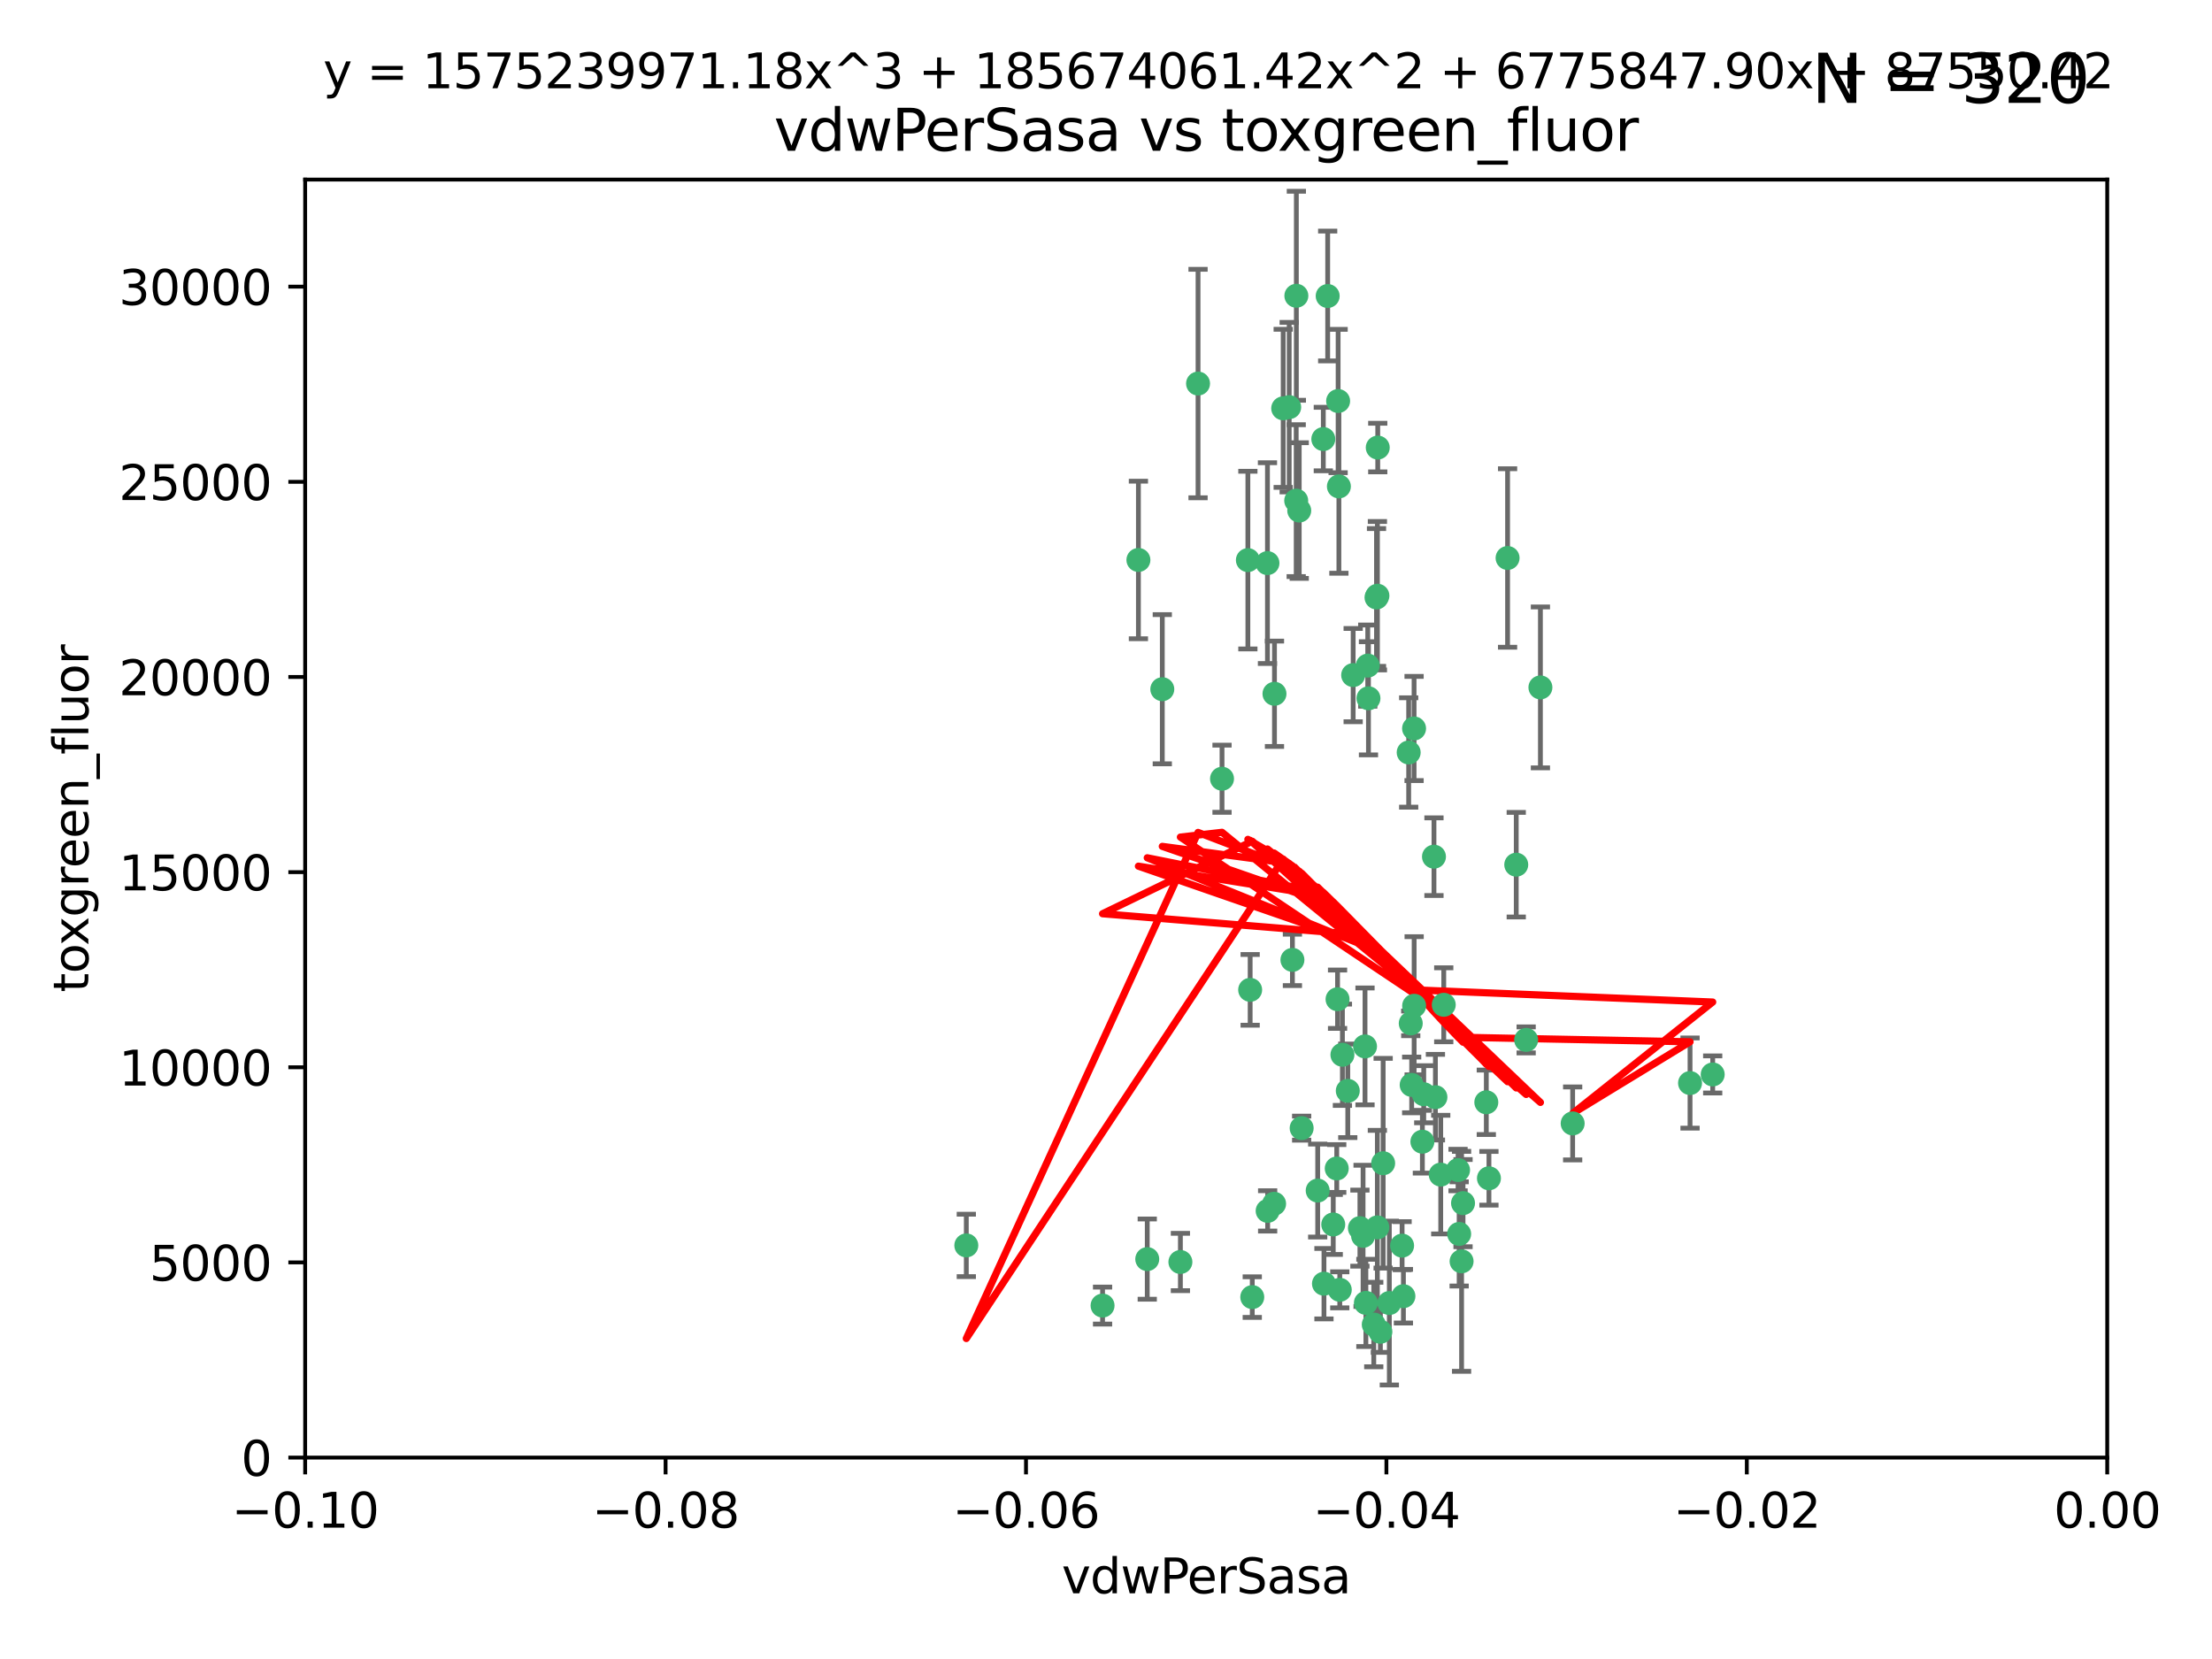 <?xml version="1.0" encoding="utf-8" standalone="no"?>
<!DOCTYPE svg PUBLIC "-//W3C//DTD SVG 1.1//EN"
  "http://www.w3.org/Graphics/SVG/1.1/DTD/svg11.dtd">
<svg xmlns:xlink="http://www.w3.org/1999/xlink" width="460.8pt" height="345.6pt" viewBox="0 0 460.8 345.6" xmlns="http://www.w3.org/2000/svg" version="1.1">
 <defs>
  <style type="text/css">*{stroke-linejoin: round; stroke-linecap: butt}</style>
 </defs>
 <g id="figure_1">
  <g id="patch_1">
   <path d="M 0 345.6 
L 460.8 345.6 
L 460.8 0 
L 0 0 
z
" style="fill: #ffffff"/>
  </g>
  <g id="axes_1">
   <g id="patch_2">
    <path d="M 63.571 303.64 
L 438.975 303.64 
L 438.975 37.411 
L 63.571 37.411 
z
" style="fill: #ffffff"/>
   </g>
   <g id="PathCollection_1">
    <defs>
     <path id="ma4e0635f10" d="M 0 1.118 
C 0.297 1.118 0.581 1 0.791 0.791 
C 1 0.581 1.118 0.297 1.118 0 
C 1.118 -0.297 1 -0.581 0.791 -0.791 
C 0.581 -1 0.297 -1.118 0 -1.118 
C -0.297 -1.118 -0.581 -1 -0.791 -0.791 
C -1 -0.581 -1.118 -0.297 -1.118 0 
C -1.118 0.297 -1 0.581 -0.791 0.791 
C -0.581 1 -0.297 1.118 0 1.118 
z
" style="stroke: #3cb371"/>
    </defs>
    <g clip-path="url(#p7862be38bd)">
     <use xlink:href="#ma4e0635f10" x="270.055" y="61.614" style="fill: #3cb371; stroke: #3cb371"/>
     <use xlink:href="#ma4e0635f10" x="286.941" y="124.1" style="fill: #3cb371; stroke: #3cb371"/>
     <use xlink:href="#ma4e0635f10" x="270.654" y="106.358" style="fill: #3cb371; stroke: #3cb371"/>
     <use xlink:href="#ma4e0635f10" x="249.576" y="79.9" style="fill: #3cb371; stroke: #3cb371"/>
     <use xlink:href="#ma4e0635f10" x="201.3" y="259.442" style="fill: #3cb371; stroke: #3cb371"/>
     <use xlink:href="#ma4e0635f10" x="267.313" y="85.062" style="fill: #3cb371; stroke: #3cb371"/>
     <use xlink:href="#ma4e0635f10" x="281.888" y="140.634" style="fill: #3cb371; stroke: #3cb371"/>
     <use xlink:href="#ma4e0635f10" x="264.035" y="117.306" style="fill: #3cb371; stroke: #3cb371"/>
     <use xlink:href="#ma4e0635f10" x="278.917" y="101.33" style="fill: #3cb371; stroke: #3cb371"/>
     <use xlink:href="#ma4e0635f10" x="242.128" y="143.574" style="fill: #3cb371; stroke: #3cb371"/>
     <use xlink:href="#ma4e0635f10" x="268.562" y="84.817" style="fill: #3cb371; stroke: #3cb371"/>
     <use xlink:href="#ma4e0635f10" x="259.956" y="116.682" style="fill: #3cb371; stroke: #3cb371"/>
     <use xlink:href="#ma4e0635f10" x="275.671" y="91.463" style="fill: #3cb371; stroke: #3cb371"/>
     <use xlink:href="#ma4e0635f10" x="278.755" y="83.54" style="fill: #3cb371; stroke: #3cb371"/>
     <use xlink:href="#ma4e0635f10" x="315.862" y="180.131" style="fill: #3cb371; stroke: #3cb371"/>
     <use xlink:href="#ma4e0635f10" x="292.082" y="259.488" style="fill: #3cb371; stroke: #3cb371"/>
     <use xlink:href="#ma4e0635f10" x="271.159" y="235.012" style="fill: #3cb371; stroke: #3cb371"/>
     <use xlink:href="#ma4e0635f10" x="288.137" y="242.324" style="fill: #3cb371; stroke: #3cb371"/>
     <use xlink:href="#ma4e0635f10" x="287.011" y="93.237" style="fill: #3cb371; stroke: #3cb371"/>
     <use xlink:href="#ma4e0635f10" x="237.152" y="116.65" style="fill: #3cb371; stroke: #3cb371"/>
     <use xlink:href="#ma4e0635f10" x="276.581" y="61.664" style="fill: #3cb371; stroke: #3cb371"/>
     <use xlink:href="#ma4e0635f10" x="265.497" y="144.527" style="fill: #3cb371; stroke: #3cb371"/>
     <use xlink:href="#ma4e0635f10" x="269.235" y="199.958" style="fill: #3cb371; stroke: #3cb371"/>
     <use xlink:href="#ma4e0635f10" x="270.023" y="104.293" style="fill: #3cb371; stroke: #3cb371"/>
     <use xlink:href="#ma4e0635f10" x="293.454" y="156.754" style="fill: #3cb371; stroke: #3cb371"/>
     <use xlink:href="#ma4e0635f10" x="279.101" y="268.694" style="fill: #3cb371; stroke: #3cb371"/>
     <use xlink:href="#ma4e0635f10" x="304.776" y="250.635" style="fill: #3cb371; stroke: #3cb371"/>
     <use xlink:href="#ma4e0635f10" x="284.928" y="138.657" style="fill: #3cb371; stroke: #3cb371"/>
     <use xlink:href="#ma4e0635f10" x="286.752" y="124.464" style="fill: #3cb371; stroke: #3cb371"/>
     <use xlink:href="#ma4e0635f10" x="265.419" y="250.767" style="fill: #3cb371; stroke: #3cb371"/>
     <use xlink:href="#ma4e0635f10" x="283.953" y="257.451" style="fill: #3cb371; stroke: #3cb371"/>
     <use xlink:href="#ma4e0635f10" x="296.308" y="237.838" style="fill: #3cb371; stroke: #3cb371"/>
     <use xlink:href="#ma4e0635f10" x="245.899" y="262.896" style="fill: #3cb371; stroke: #3cb371"/>
     <use xlink:href="#ma4e0635f10" x="254.569" y="162.223" style="fill: #3cb371; stroke: #3cb371"/>
     <use xlink:href="#ma4e0635f10" x="294.077" y="226.007" style="fill: #3cb371; stroke: #3cb371"/>
     <use xlink:href="#ma4e0635f10" x="292.357" y="270.018" style="fill: #3cb371; stroke: #3cb371"/>
     <use xlink:href="#ma4e0635f10" x="275.806" y="267.417" style="fill: #3cb371; stroke: #3cb371"/>
     <use xlink:href="#ma4e0635f10" x="238.994" y="262.293" style="fill: #3cb371; stroke: #3cb371"/>
     <use xlink:href="#ma4e0635f10" x="287.559" y="277.431" style="fill: #3cb371; stroke: #3cb371"/>
     <use xlink:href="#ma4e0635f10" x="260.869" y="270.21" style="fill: #3cb371; stroke: #3cb371"/>
     <use xlink:href="#ma4e0635f10" x="229.684" y="271.976" style="fill: #3cb371; stroke: #3cb371"/>
     <use xlink:href="#ma4e0635f10" x="284.358" y="217.987" style="fill: #3cb371; stroke: #3cb371"/>
     <use xlink:href="#ma4e0635f10" x="304.475" y="262.761" style="fill: #3cb371; stroke: #3cb371"/>
     <use xlink:href="#ma4e0635f10" x="274.5" y="248.016" style="fill: #3cb371; stroke: #3cb371"/>
     <use xlink:href="#ma4e0635f10" x="280.767" y="227.238" style="fill: #3cb371; stroke: #3cb371"/>
     <use xlink:href="#ma4e0635f10" x="300.759" y="209.316" style="fill: #3cb371; stroke: #3cb371"/>
     <use xlink:href="#ma4e0635f10" x="317.926" y="216.63" style="fill: #3cb371; stroke: #3cb371"/>
     <use xlink:href="#ma4e0635f10" x="286.18" y="275.924" style="fill: #3cb371; stroke: #3cb371"/>
     <use xlink:href="#ma4e0635f10" x="294.592" y="209.522" style="fill: #3cb371; stroke: #3cb371"/>
     <use xlink:href="#ma4e0635f10" x="293.884" y="213.19" style="fill: #3cb371; stroke: #3cb371"/>
     <use xlink:href="#ma4e0635f10" x="260.43" y="206.203" style="fill: #3cb371; stroke: #3cb371"/>
     <use xlink:href="#ma4e0635f10" x="285.076" y="145.468" style="fill: #3cb371; stroke: #3cb371"/>
     <use xlink:href="#ma4e0635f10" x="309.626" y="229.628" style="fill: #3cb371; stroke: #3cb371"/>
     <use xlink:href="#ma4e0635f10" x="283.296" y="255.847" style="fill: #3cb371; stroke: #3cb371"/>
     <use xlink:href="#ma4e0635f10" x="298.722" y="178.461" style="fill: #3cb371; stroke: #3cb371"/>
     <use xlink:href="#ma4e0635f10" x="310.174" y="245.459" style="fill: #3cb371; stroke: #3cb371"/>
     <use xlink:href="#ma4e0635f10" x="289.425" y="271.445" style="fill: #3cb371; stroke: #3cb371"/>
     <use xlink:href="#ma4e0635f10" x="277.739" y="255.08" style="fill: #3cb371; stroke: #3cb371"/>
     <use xlink:href="#ma4e0635f10" x="279.65" y="219.726" style="fill: #3cb371; stroke: #3cb371"/>
     <use xlink:href="#ma4e0635f10" x="278.637" y="208.158" style="fill: #3cb371; stroke: #3cb371"/>
     <use xlink:href="#ma4e0635f10" x="264.075" y="252.249" style="fill: #3cb371; stroke: #3cb371"/>
     <use xlink:href="#ma4e0635f10" x="286.929" y="255.69" style="fill: #3cb371; stroke: #3cb371"/>
     <use xlink:href="#ma4e0635f10" x="296.591" y="227.947" style="fill: #3cb371; stroke: #3cb371"/>
     <use xlink:href="#ma4e0635f10" x="320.897" y="143.2" style="fill: #3cb371; stroke: #3cb371"/>
     <use xlink:href="#ma4e0635f10" x="284.539" y="271.416" style="fill: #3cb371; stroke: #3cb371"/>
     <use xlink:href="#ma4e0635f10" x="314.057" y="116.24" style="fill: #3cb371; stroke: #3cb371"/>
     <use xlink:href="#ma4e0635f10" x="299.023" y="228.56" style="fill: #3cb371; stroke: #3cb371"/>
     <use xlink:href="#ma4e0635f10" x="303.97" y="257.051" style="fill: #3cb371; stroke: #3cb371"/>
     <use xlink:href="#ma4e0635f10" x="278.467" y="243.416" style="fill: #3cb371; stroke: #3cb371"/>
     <use xlink:href="#ma4e0635f10" x="300.13" y="244.691" style="fill: #3cb371; stroke: #3cb371"/>
     <use xlink:href="#ma4e0635f10" x="303.74" y="243.742" style="fill: #3cb371; stroke: #3cb371"/>
     <use xlink:href="#ma4e0635f10" x="352.067" y="225.621" style="fill: #3cb371; stroke: #3cb371"/>
     <use xlink:href="#ma4e0635f10" x="327.614" y="234.031" style="fill: #3cb371; stroke: #3cb371"/>
     <use xlink:href="#ma4e0635f10" x="356.787" y="223.827" style="fill: #3cb371; stroke: #3cb371"/>
     <use xlink:href="#ma4e0635f10" x="294.577" y="151.755" style="fill: #3cb371; stroke: #3cb371"/>
    </g>
   </g>
   <g id="matplotlib.axis_1">
    <g id="xtick_1">
     <g id="line2d_1">
      <defs>
       <path id="ma770868492" d="M 0 0 
L 0 3.5 
" style="stroke: #000000; stroke-width: 0.8"/>
      </defs>
      <g>
       <use xlink:href="#ma770868492" x="63.571" y="303.64" style="stroke: #000000; stroke-width: 0.8"/>
      </g>
     </g>
     <g id="text_1">
      <!-- −0.10 -->
      <g transform="translate(48.249 318.238)scale(0.1 -0.1)">
       <defs>
        <path id="DejaVuSans-2212" d="M 678 2272 
L 4684 2272 
L 4684 1741 
L 678 1741 
L 678 2272 
z
" transform="scale(0.016)"/>
        <path id="DejaVuSans-30" d="M 2034 4250 
Q 1547 4250 1301 3770 
Q 1056 3291 1056 2328 
Q 1056 1369 1301 889 
Q 1547 409 2034 409 
Q 2525 409 2770 889 
Q 3016 1369 3016 2328 
Q 3016 3291 2770 3770 
Q 2525 4250 2034 4250 
z
M 2034 4750 
Q 2819 4750 3233 4129 
Q 3647 3509 3647 2328 
Q 3647 1150 3233 529 
Q 2819 -91 2034 -91 
Q 1250 -91 836 529 
Q 422 1150 422 2328 
Q 422 3509 836 4129 
Q 1250 4750 2034 4750 
z
" transform="scale(0.016)"/>
        <path id="DejaVuSans-2e" d="M 684 794 
L 1344 794 
L 1344 0 
L 684 0 
L 684 794 
z
" transform="scale(0.016)"/>
        <path id="DejaVuSans-31" d="M 794 531 
L 1825 531 
L 1825 4091 
L 703 3866 
L 703 4441 
L 1819 4666 
L 2450 4666 
L 2450 531 
L 3481 531 
L 3481 0 
L 794 0 
L 794 531 
z
" transform="scale(0.016)"/>
       </defs>
       <use xlink:href="#DejaVuSans-2212"/>
       <use xlink:href="#DejaVuSans-30" x="83.789"/>
       <use xlink:href="#DejaVuSans-2e" x="147.412"/>
       <use xlink:href="#DejaVuSans-31" x="179.199"/>
       <use xlink:href="#DejaVuSans-30" x="242.822"/>
      </g>
     </g>
    </g>
    <g id="xtick_2">
     <g id="line2d_2">
      <g>
       <use xlink:href="#ma770868492" x="138.652" y="303.64" style="stroke: #000000; stroke-width: 0.8"/>
      </g>
     </g>
     <g id="text_2">
      <!-- −0.08 -->
      <g transform="translate(123.329 318.238)scale(0.1 -0.1)">
       <defs>
        <path id="DejaVuSans-38" d="M 2034 2216 
Q 1584 2216 1326 1975 
Q 1069 1734 1069 1313 
Q 1069 891 1326 650 
Q 1584 409 2034 409 
Q 2484 409 2743 651 
Q 3003 894 3003 1313 
Q 3003 1734 2745 1975 
Q 2488 2216 2034 2216 
z
M 1403 2484 
Q 997 2584 770 2862 
Q 544 3141 544 3541 
Q 544 4100 942 4425 
Q 1341 4750 2034 4750 
Q 2731 4750 3128 4425 
Q 3525 4100 3525 3541 
Q 3525 3141 3298 2862 
Q 3072 2584 2669 2484 
Q 3125 2378 3379 2068 
Q 3634 1759 3634 1313 
Q 3634 634 3220 271 
Q 2806 -91 2034 -91 
Q 1263 -91 848 271 
Q 434 634 434 1313 
Q 434 1759 690 2068 
Q 947 2378 1403 2484 
z
M 1172 3481 
Q 1172 3119 1398 2916 
Q 1625 2713 2034 2713 
Q 2441 2713 2670 2916 
Q 2900 3119 2900 3481 
Q 2900 3844 2670 4047 
Q 2441 4250 2034 4250 
Q 1625 4250 1398 4047 
Q 1172 3844 1172 3481 
z
" transform="scale(0.016)"/>
       </defs>
       <use xlink:href="#DejaVuSans-2212"/>
       <use xlink:href="#DejaVuSans-30" x="83.789"/>
       <use xlink:href="#DejaVuSans-2e" x="147.412"/>
       <use xlink:href="#DejaVuSans-30" x="179.199"/>
       <use xlink:href="#DejaVuSans-38" x="242.822"/>
      </g>
     </g>
    </g>
    <g id="xtick_3">
     <g id="line2d_3">
      <g>
       <use xlink:href="#ma770868492" x="213.733" y="303.64" style="stroke: #000000; stroke-width: 0.8"/>
      </g>
     </g>
     <g id="text_3">
      <!-- −0.06 -->
      <g transform="translate(198.41 318.238)scale(0.1 -0.1)">
       <defs>
        <path id="DejaVuSans-36" d="M 2113 2584 
Q 1688 2584 1439 2293 
Q 1191 2003 1191 1497 
Q 1191 994 1439 701 
Q 1688 409 2113 409 
Q 2538 409 2786 701 
Q 3034 994 3034 1497 
Q 3034 2003 2786 2293 
Q 2538 2584 2113 2584 
z
M 3366 4563 
L 3366 3988 
Q 3128 4100 2886 4159 
Q 2644 4219 2406 4219 
Q 1781 4219 1451 3797 
Q 1122 3375 1075 2522 
Q 1259 2794 1537 2939 
Q 1816 3084 2150 3084 
Q 2853 3084 3261 2657 
Q 3669 2231 3669 1497 
Q 3669 778 3244 343 
Q 2819 -91 2113 -91 
Q 1303 -91 875 529 
Q 447 1150 447 2328 
Q 447 3434 972 4092 
Q 1497 4750 2381 4750 
Q 2619 4750 2861 4703 
Q 3103 4656 3366 4563 
z
" transform="scale(0.016)"/>
       </defs>
       <use xlink:href="#DejaVuSans-2212"/>
       <use xlink:href="#DejaVuSans-30" x="83.789"/>
       <use xlink:href="#DejaVuSans-2e" x="147.412"/>
       <use xlink:href="#DejaVuSans-30" x="179.199"/>
       <use xlink:href="#DejaVuSans-36" x="242.822"/>
      </g>
     </g>
    </g>
    <g id="xtick_4">
     <g id="line2d_4">
      <g>
       <use xlink:href="#ma770868492" x="288.813" y="303.64" style="stroke: #000000; stroke-width: 0.8"/>
      </g>
     </g>
     <g id="text_4">
      <!-- −0.04 -->
      <g transform="translate(273.491 318.238)scale(0.1 -0.1)">
       <defs>
        <path id="DejaVuSans-34" d="M 2419 4116 
L 825 1625 
L 2419 1625 
L 2419 4116 
z
M 2253 4666 
L 3047 4666 
L 3047 1625 
L 3713 1625 
L 3713 1100 
L 3047 1100 
L 3047 0 
L 2419 0 
L 2419 1100 
L 313 1100 
L 313 1709 
L 2253 4666 
z
" transform="scale(0.016)"/>
       </defs>
       <use xlink:href="#DejaVuSans-2212"/>
       <use xlink:href="#DejaVuSans-30" x="83.789"/>
       <use xlink:href="#DejaVuSans-2e" x="147.412"/>
       <use xlink:href="#DejaVuSans-30" x="179.199"/>
       <use xlink:href="#DejaVuSans-34" x="242.822"/>
      </g>
     </g>
    </g>
    <g id="xtick_5">
     <g id="line2d_5">
      <g>
       <use xlink:href="#ma770868492" x="363.894" y="303.64" style="stroke: #000000; stroke-width: 0.8"/>
      </g>
     </g>
     <g id="text_5">
      <!-- −0.02 -->
      <g transform="translate(348.572 318.238)scale(0.1 -0.1)">
       <defs>
        <path id="DejaVuSans-32" d="M 1228 531 
L 3431 531 
L 3431 0 
L 469 0 
L 469 531 
Q 828 903 1448 1529 
Q 2069 2156 2228 2338 
Q 2531 2678 2651 2914 
Q 2772 3150 2772 3378 
Q 2772 3750 2511 3984 
Q 2250 4219 1831 4219 
Q 1534 4219 1204 4116 
Q 875 4013 500 3803 
L 500 4441 
Q 881 4594 1212 4672 
Q 1544 4750 1819 4750 
Q 2544 4750 2975 4387 
Q 3406 4025 3406 3419 
Q 3406 3131 3298 2873 
Q 3191 2616 2906 2266 
Q 2828 2175 2409 1742 
Q 1991 1309 1228 531 
z
" transform="scale(0.016)"/>
       </defs>
       <use xlink:href="#DejaVuSans-2212"/>
       <use xlink:href="#DejaVuSans-30" x="83.789"/>
       <use xlink:href="#DejaVuSans-2e" x="147.412"/>
       <use xlink:href="#DejaVuSans-30" x="179.199"/>
       <use xlink:href="#DejaVuSans-32" x="242.822"/>
      </g>
     </g>
    </g>
    <g id="xtick_6">
     <g id="line2d_6">
      <g>
       <use xlink:href="#ma770868492" x="438.975" y="303.64" style="stroke: #000000; stroke-width: 0.8"/>
      </g>
     </g>
     <g id="text_6">
      <!-- 0.00 -->
      <g transform="translate(427.842 318.238)scale(0.1 -0.1)">
       <use xlink:href="#DejaVuSans-30"/>
       <use xlink:href="#DejaVuSans-2e" x="63.623"/>
       <use xlink:href="#DejaVuSans-30" x="95.41"/>
       <use xlink:href="#DejaVuSans-30" x="159.033"/>
      </g>
     </g>
    </g>
    <g id="text_7">
     <!-- vdwPerSasa -->
     <g transform="translate(221.178 331.917)scale(0.1 -0.1)">
      <defs>
       <path id="DejaVuSans-76" d="M 191 3500 
L 800 3500 
L 1894 563 
L 2988 3500 
L 3597 3500 
L 2284 0 
L 1503 0 
L 191 3500 
z
" transform="scale(0.016)"/>
       <path id="DejaVuSans-64" d="M 2906 2969 
L 2906 4863 
L 3481 4863 
L 3481 0 
L 2906 0 
L 2906 525 
Q 2725 213 2448 61 
Q 2172 -91 1784 -91 
Q 1150 -91 751 415 
Q 353 922 353 1747 
Q 353 2572 751 3078 
Q 1150 3584 1784 3584 
Q 2172 3584 2448 3432 
Q 2725 3281 2906 2969 
z
M 947 1747 
Q 947 1113 1208 752 
Q 1469 391 1925 391 
Q 2381 391 2643 752 
Q 2906 1113 2906 1747 
Q 2906 2381 2643 2742 
Q 2381 3103 1925 3103 
Q 1469 3103 1208 2742 
Q 947 2381 947 1747 
z
" transform="scale(0.016)"/>
       <path id="DejaVuSans-77" d="M 269 3500 
L 844 3500 
L 1563 769 
L 2278 3500 
L 2956 3500 
L 3675 769 
L 4391 3500 
L 4966 3500 
L 4050 0 
L 3372 0 
L 2619 2869 
L 1863 0 
L 1184 0 
L 269 3500 
z
" transform="scale(0.016)"/>
       <path id="DejaVuSans-50" d="M 1259 4147 
L 1259 2394 
L 2053 2394 
Q 2494 2394 2734 2622 
Q 2975 2850 2975 3272 
Q 2975 3691 2734 3919 
Q 2494 4147 2053 4147 
L 1259 4147 
z
M 628 4666 
L 2053 4666 
Q 2838 4666 3239 4311 
Q 3641 3956 3641 3272 
Q 3641 2581 3239 2228 
Q 2838 1875 2053 1875 
L 1259 1875 
L 1259 0 
L 628 0 
L 628 4666 
z
" transform="scale(0.016)"/>
       <path id="DejaVuSans-65" d="M 3597 1894 
L 3597 1613 
L 953 1613 
Q 991 1019 1311 708 
Q 1631 397 2203 397 
Q 2534 397 2845 478 
Q 3156 559 3463 722 
L 3463 178 
Q 3153 47 2828 -22 
Q 2503 -91 2169 -91 
Q 1331 -91 842 396 
Q 353 884 353 1716 
Q 353 2575 817 3079 
Q 1281 3584 2069 3584 
Q 2775 3584 3186 3129 
Q 3597 2675 3597 1894 
z
M 3022 2063 
Q 3016 2534 2758 2815 
Q 2500 3097 2075 3097 
Q 1594 3097 1305 2825 
Q 1016 2553 972 2059 
L 3022 2063 
z
" transform="scale(0.016)"/>
       <path id="DejaVuSans-72" d="M 2631 2963 
Q 2534 3019 2420 3045 
Q 2306 3072 2169 3072 
Q 1681 3072 1420 2755 
Q 1159 2438 1159 1844 
L 1159 0 
L 581 0 
L 581 3500 
L 1159 3500 
L 1159 2956 
Q 1341 3275 1631 3429 
Q 1922 3584 2338 3584 
Q 2397 3584 2469 3576 
Q 2541 3569 2628 3553 
L 2631 2963 
z
" transform="scale(0.016)"/>
       <path id="DejaVuSans-53" d="M 3425 4513 
L 3425 3897 
Q 3066 4069 2747 4153 
Q 2428 4238 2131 4238 
Q 1616 4238 1336 4038 
Q 1056 3838 1056 3469 
Q 1056 3159 1242 3001 
Q 1428 2844 1947 2747 
L 2328 2669 
Q 3034 2534 3370 2195 
Q 3706 1856 3706 1288 
Q 3706 609 3251 259 
Q 2797 -91 1919 -91 
Q 1588 -91 1214 -16 
Q 841 59 441 206 
L 441 856 
Q 825 641 1194 531 
Q 1563 422 1919 422 
Q 2459 422 2753 634 
Q 3047 847 3047 1241 
Q 3047 1584 2836 1778 
Q 2625 1972 2144 2069 
L 1759 2144 
Q 1053 2284 737 2584 
Q 422 2884 422 3419 
Q 422 4038 858 4394 
Q 1294 4750 2059 4750 
Q 2388 4750 2728 4690 
Q 3069 4631 3425 4513 
z
" transform="scale(0.016)"/>
       <path id="DejaVuSans-61" d="M 2194 1759 
Q 1497 1759 1228 1600 
Q 959 1441 959 1056 
Q 959 750 1161 570 
Q 1363 391 1709 391 
Q 2188 391 2477 730 
Q 2766 1069 2766 1631 
L 2766 1759 
L 2194 1759 
z
M 3341 1997 
L 3341 0 
L 2766 0 
L 2766 531 
Q 2569 213 2275 61 
Q 1981 -91 1556 -91 
Q 1019 -91 701 211 
Q 384 513 384 1019 
Q 384 1609 779 1909 
Q 1175 2209 1959 2209 
L 2766 2209 
L 2766 2266 
Q 2766 2663 2505 2880 
Q 2244 3097 1772 3097 
Q 1472 3097 1187 3025 
Q 903 2953 641 2809 
L 641 3341 
Q 956 3463 1253 3523 
Q 1550 3584 1831 3584 
Q 2591 3584 2966 3190 
Q 3341 2797 3341 1997 
z
" transform="scale(0.016)"/>
       <path id="DejaVuSans-73" d="M 2834 3397 
L 2834 2853 
Q 2591 2978 2328 3040 
Q 2066 3103 1784 3103 
Q 1356 3103 1142 2972 
Q 928 2841 928 2578 
Q 928 2378 1081 2264 
Q 1234 2150 1697 2047 
L 1894 2003 
Q 2506 1872 2764 1633 
Q 3022 1394 3022 966 
Q 3022 478 2636 193 
Q 2250 -91 1575 -91 
Q 1294 -91 989 -36 
Q 684 19 347 128 
L 347 722 
Q 666 556 975 473 
Q 1284 391 1588 391 
Q 1994 391 2212 530 
Q 2431 669 2431 922 
Q 2431 1156 2273 1281 
Q 2116 1406 1581 1522 
L 1381 1569 
Q 847 1681 609 1914 
Q 372 2147 372 2553 
Q 372 3047 722 3315 
Q 1072 3584 1716 3584 
Q 2034 3584 2315 3537 
Q 2597 3491 2834 3397 
z
" transform="scale(0.016)"/>
      </defs>
      <use xlink:href="#DejaVuSans-76"/>
      <use xlink:href="#DejaVuSans-64" x="59.18"/>
      <use xlink:href="#DejaVuSans-77" x="122.656"/>
      <use xlink:href="#DejaVuSans-50" x="204.443"/>
      <use xlink:href="#DejaVuSans-65" x="261.121"/>
      <use xlink:href="#DejaVuSans-72" x="322.645"/>
      <use xlink:href="#DejaVuSans-53" x="363.758"/>
      <use xlink:href="#DejaVuSans-61" x="427.234"/>
      <use xlink:href="#DejaVuSans-73" x="488.514"/>
      <use xlink:href="#DejaVuSans-61" x="540.613"/>
     </g>
    </g>
   </g>
   <g id="matplotlib.axis_2">
    <g id="ytick_1">
     <g id="line2d_7">
      <defs>
       <path id="mfd2749dfae" d="M 0 0 
L -3.5 0 
" style="stroke: #000000; stroke-width: 0.8"/>
      </defs>
      <g>
       <use xlink:href="#mfd2749dfae" x="63.571" y="303.64" style="stroke: #000000; stroke-width: 0.8"/>
      </g>
     </g>
     <g id="text_8">
      <!-- 0 -->
      <g transform="translate(50.209 307.439)scale(0.1 -0.1)">
       <use xlink:href="#DejaVuSans-30"/>
      </g>
     </g>
    </g>
    <g id="ytick_2">
     <g id="line2d_8">
      <g>
       <use xlink:href="#mfd2749dfae" x="63.571" y="262.986" style="stroke: #000000; stroke-width: 0.8"/>
      </g>
     </g>
     <g id="text_9">
      <!-- 5000 -->
      <g transform="translate(31.121 266.786)scale(0.1 -0.1)">
       <defs>
        <path id="DejaVuSans-35" d="M 691 4666 
L 3169 4666 
L 3169 4134 
L 1269 4134 
L 1269 2991 
Q 1406 3038 1543 3061 
Q 1681 3084 1819 3084 
Q 2600 3084 3056 2656 
Q 3513 2228 3513 1497 
Q 3513 744 3044 326 
Q 2575 -91 1722 -91 
Q 1428 -91 1123 -41 
Q 819 9 494 109 
L 494 744 
Q 775 591 1075 516 
Q 1375 441 1709 441 
Q 2250 441 2565 725 
Q 2881 1009 2881 1497 
Q 2881 1984 2565 2268 
Q 2250 2553 1709 2553 
Q 1456 2553 1204 2497 
Q 953 2441 691 2322 
L 691 4666 
z
" transform="scale(0.016)"/>
       </defs>
       <use xlink:href="#DejaVuSans-35"/>
       <use xlink:href="#DejaVuSans-30" x="63.623"/>
       <use xlink:href="#DejaVuSans-30" x="127.246"/>
       <use xlink:href="#DejaVuSans-30" x="190.869"/>
      </g>
     </g>
    </g>
    <g id="ytick_3">
     <g id="line2d_9">
      <g>
       <use xlink:href="#mfd2749dfae" x="63.571" y="222.333" style="stroke: #000000; stroke-width: 0.8"/>
      </g>
     </g>
     <g id="text_10">
      <!-- 10000 -->
      <g transform="translate(24.759 226.132)scale(0.1 -0.1)">
       <use xlink:href="#DejaVuSans-31"/>
       <use xlink:href="#DejaVuSans-30" x="63.623"/>
       <use xlink:href="#DejaVuSans-30" x="127.246"/>
       <use xlink:href="#DejaVuSans-30" x="190.869"/>
       <use xlink:href="#DejaVuSans-30" x="254.492"/>
      </g>
     </g>
    </g>
    <g id="ytick_4">
     <g id="line2d_10">
      <g>
       <use xlink:href="#mfd2749dfae" x="63.571" y="181.679" style="stroke: #000000; stroke-width: 0.8"/>
      </g>
     </g>
     <g id="text_11">
      <!-- 15000 -->
      <g transform="translate(24.759 185.478)scale(0.1 -0.1)">
       <use xlink:href="#DejaVuSans-31"/>
       <use xlink:href="#DejaVuSans-35" x="63.623"/>
       <use xlink:href="#DejaVuSans-30" x="127.246"/>
       <use xlink:href="#DejaVuSans-30" x="190.869"/>
       <use xlink:href="#DejaVuSans-30" x="254.492"/>
      </g>
     </g>
    </g>
    <g id="ytick_5">
     <g id="line2d_11">
      <g>
       <use xlink:href="#mfd2749dfae" x="63.571" y="141.026" style="stroke: #000000; stroke-width: 0.8"/>
      </g>
     </g>
     <g id="text_12">
      <!-- 20000 -->
      <g transform="translate(24.759 144.825)scale(0.1 -0.1)">
       <use xlink:href="#DejaVuSans-32"/>
       <use xlink:href="#DejaVuSans-30" x="63.623"/>
       <use xlink:href="#DejaVuSans-30" x="127.246"/>
       <use xlink:href="#DejaVuSans-30" x="190.869"/>
       <use xlink:href="#DejaVuSans-30" x="254.492"/>
      </g>
     </g>
    </g>
    <g id="ytick_6">
     <g id="line2d_12">
      <g>
       <use xlink:href="#mfd2749dfae" x="63.571" y="100.372" style="stroke: #000000; stroke-width: 0.8"/>
      </g>
     </g>
     <g id="text_13">
      <!-- 25000 -->
      <g transform="translate(24.759 104.171)scale(0.1 -0.1)">
       <use xlink:href="#DejaVuSans-32"/>
       <use xlink:href="#DejaVuSans-35" x="63.623"/>
       <use xlink:href="#DejaVuSans-30" x="127.246"/>
       <use xlink:href="#DejaVuSans-30" x="190.869"/>
       <use xlink:href="#DejaVuSans-30" x="254.492"/>
      </g>
     </g>
    </g>
    <g id="ytick_7">
     <g id="line2d_13">
      <g>
       <use xlink:href="#mfd2749dfae" x="63.571" y="59.718" style="stroke: #000000; stroke-width: 0.8"/>
      </g>
     </g>
     <g id="text_14">
      <!-- 30000 -->
      <g transform="translate(24.759 63.518)scale(0.1 -0.1)">
       <defs>
        <path id="DejaVuSans-33" d="M 2597 2516 
Q 3050 2419 3304 2112 
Q 3559 1806 3559 1356 
Q 3559 666 3084 287 
Q 2609 -91 1734 -91 
Q 1441 -91 1130 -33 
Q 819 25 488 141 
L 488 750 
Q 750 597 1062 519 
Q 1375 441 1716 441 
Q 2309 441 2620 675 
Q 2931 909 2931 1356 
Q 2931 1769 2642 2001 
Q 2353 2234 1838 2234 
L 1294 2234 
L 1294 2753 
L 1863 2753 
Q 2328 2753 2575 2939 
Q 2822 3125 2822 3475 
Q 2822 3834 2567 4026 
Q 2313 4219 1838 4219 
Q 1578 4219 1281 4162 
Q 984 4106 628 3988 
L 628 4550 
Q 988 4650 1302 4700 
Q 1616 4750 1894 4750 
Q 2613 4750 3031 4423 
Q 3450 4097 3450 3541 
Q 3450 3153 3228 2886 
Q 3006 2619 2597 2516 
z
" transform="scale(0.016)"/>
       </defs>
       <use xlink:href="#DejaVuSans-33"/>
       <use xlink:href="#DejaVuSans-30" x="63.623"/>
       <use xlink:href="#DejaVuSans-30" x="127.246"/>
       <use xlink:href="#DejaVuSans-30" x="190.869"/>
       <use xlink:href="#DejaVuSans-30" x="254.492"/>
      </g>
     </g>
    </g>
    <g id="text_15">
     <!-- toxgreen_fluor -->
     <g transform="translate(18.401 206.72)rotate(-90)scale(0.1 -0.1)">
      <defs>
       <path id="DejaVuSans-74" d="M 1172 4494 
L 1172 3500 
L 2356 3500 
L 2356 3053 
L 1172 3053 
L 1172 1153 
Q 1172 725 1289 603 
Q 1406 481 1766 481 
L 2356 481 
L 2356 0 
L 1766 0 
Q 1100 0 847 248 
Q 594 497 594 1153 
L 594 3053 
L 172 3053 
L 172 3500 
L 594 3500 
L 594 4494 
L 1172 4494 
z
" transform="scale(0.016)"/>
       <path id="DejaVuSans-6f" d="M 1959 3097 
Q 1497 3097 1228 2736 
Q 959 2375 959 1747 
Q 959 1119 1226 758 
Q 1494 397 1959 397 
Q 2419 397 2687 759 
Q 2956 1122 2956 1747 
Q 2956 2369 2687 2733 
Q 2419 3097 1959 3097 
z
M 1959 3584 
Q 2709 3584 3137 3096 
Q 3566 2609 3566 1747 
Q 3566 888 3137 398 
Q 2709 -91 1959 -91 
Q 1206 -91 779 398 
Q 353 888 353 1747 
Q 353 2609 779 3096 
Q 1206 3584 1959 3584 
z
" transform="scale(0.016)"/>
       <path id="DejaVuSans-78" d="M 3513 3500 
L 2247 1797 
L 3578 0 
L 2900 0 
L 1881 1375 
L 863 0 
L 184 0 
L 1544 1831 
L 300 3500 
L 978 3500 
L 1906 2253 
L 2834 3500 
L 3513 3500 
z
" transform="scale(0.016)"/>
       <path id="DejaVuSans-67" d="M 2906 1791 
Q 2906 2416 2648 2759 
Q 2391 3103 1925 3103 
Q 1463 3103 1205 2759 
Q 947 2416 947 1791 
Q 947 1169 1205 825 
Q 1463 481 1925 481 
Q 2391 481 2648 825 
Q 2906 1169 2906 1791 
z
M 3481 434 
Q 3481 -459 3084 -895 
Q 2688 -1331 1869 -1331 
Q 1566 -1331 1297 -1286 
Q 1028 -1241 775 -1147 
L 775 -588 
Q 1028 -725 1275 -790 
Q 1522 -856 1778 -856 
Q 2344 -856 2625 -561 
Q 2906 -266 2906 331 
L 2906 616 
Q 2728 306 2450 153 
Q 2172 0 1784 0 
Q 1141 0 747 490 
Q 353 981 353 1791 
Q 353 2603 747 3093 
Q 1141 3584 1784 3584 
Q 2172 3584 2450 3431 
Q 2728 3278 2906 2969 
L 2906 3500 
L 3481 3500 
L 3481 434 
z
" transform="scale(0.016)"/>
       <path id="DejaVuSans-6e" d="M 3513 2113 
L 3513 0 
L 2938 0 
L 2938 2094 
Q 2938 2591 2744 2837 
Q 2550 3084 2163 3084 
Q 1697 3084 1428 2787 
Q 1159 2491 1159 1978 
L 1159 0 
L 581 0 
L 581 3500 
L 1159 3500 
L 1159 2956 
Q 1366 3272 1645 3428 
Q 1925 3584 2291 3584 
Q 2894 3584 3203 3211 
Q 3513 2838 3513 2113 
z
" transform="scale(0.016)"/>
       <path id="DejaVuSans-5f" d="M 3263 -1063 
L 3263 -1509 
L -63 -1509 
L -63 -1063 
L 3263 -1063 
z
" transform="scale(0.016)"/>
       <path id="DejaVuSans-66" d="M 2375 4863 
L 2375 4384 
L 1825 4384 
Q 1516 4384 1395 4259 
Q 1275 4134 1275 3809 
L 1275 3500 
L 2222 3500 
L 2222 3053 
L 1275 3053 
L 1275 0 
L 697 0 
L 697 3053 
L 147 3053 
L 147 3500 
L 697 3500 
L 697 3744 
Q 697 4328 969 4595 
Q 1241 4863 1831 4863 
L 2375 4863 
z
" transform="scale(0.016)"/>
       <path id="DejaVuSans-6c" d="M 603 4863 
L 1178 4863 
L 1178 0 
L 603 0 
L 603 4863 
z
" transform="scale(0.016)"/>
       <path id="DejaVuSans-75" d="M 544 1381 
L 544 3500 
L 1119 3500 
L 1119 1403 
Q 1119 906 1312 657 
Q 1506 409 1894 409 
Q 2359 409 2629 706 
Q 2900 1003 2900 1516 
L 2900 3500 
L 3475 3500 
L 3475 0 
L 2900 0 
L 2900 538 
Q 2691 219 2414 64 
Q 2138 -91 1772 -91 
Q 1169 -91 856 284 
Q 544 659 544 1381 
z
M 1991 3584 
L 1991 3584 
z
" transform="scale(0.016)"/>
      </defs>
      <use xlink:href="#DejaVuSans-74"/>
      <use xlink:href="#DejaVuSans-6f" x="39.209"/>
      <use xlink:href="#DejaVuSans-78" x="97.266"/>
      <use xlink:href="#DejaVuSans-67" x="156.445"/>
      <use xlink:href="#DejaVuSans-72" x="219.922"/>
      <use xlink:href="#DejaVuSans-65" x="258.785"/>
      <use xlink:href="#DejaVuSans-65" x="320.309"/>
      <use xlink:href="#DejaVuSans-6e" x="381.832"/>
      <use xlink:href="#DejaVuSans-5f" x="445.211"/>
      <use xlink:href="#DejaVuSans-66" x="495.211"/>
      <use xlink:href="#DejaVuSans-6c" x="530.416"/>
      <use xlink:href="#DejaVuSans-75" x="558.199"/>
      <use xlink:href="#DejaVuSans-6f" x="621.578"/>
      <use xlink:href="#DejaVuSans-72" x="682.76"/>
     </g>
    </g>
   </g>
   <g id="LineCollection_1">
    <path d="M 270.055 83.38 
L 270.055 39.848 
" clip-path="url(#p7862be38bd)" style="fill: none; stroke: #696969"/>
    <path d="M 286.941 139.562 
L 286.941 108.638 
" clip-path="url(#p7862be38bd)" style="fill: none; stroke: #696969"/>
    <path d="M 270.654 120.489 
L 270.654 92.227 
" clip-path="url(#p7862be38bd)" style="fill: none; stroke: #696969"/>
    <path d="M 249.576 103.698 
L 249.576 56.102 
" clip-path="url(#p7862be38bd)" style="fill: none; stroke: #696969"/>
    <path d="M 201.3 265.941 
L 201.3 252.944 
" clip-path="url(#p7862be38bd)" style="fill: none; stroke: #696969"/>
    <path d="M 267.313 101.528 
L 267.313 68.595 
" clip-path="url(#p7862be38bd)" style="fill: none; stroke: #696969"/>
    <path d="M 281.888 150.349 
L 281.888 130.92 
" clip-path="url(#p7862be38bd)" style="fill: none; stroke: #696969"/>
    <path d="M 264.035 138.218 
L 264.035 96.393 
" clip-path="url(#p7862be38bd)" style="fill: none; stroke: #696969"/>
    <path d="M 278.917 119.415 
L 278.917 83.245 
" clip-path="url(#p7862be38bd)" style="fill: none; stroke: #696969"/>
    <path d="M 242.128 159.116 
L 242.128 128.031 
" clip-path="url(#p7862be38bd)" style="fill: none; stroke: #696969"/>
    <path d="M 268.562 102.476 
L 268.562 67.157 
" clip-path="url(#p7862be38bd)" style="fill: none; stroke: #696969"/>
    <path d="M 259.956 135.19 
L 259.956 98.175 
" clip-path="url(#p7862be38bd)" style="fill: none; stroke: #696969"/>
    <path d="M 275.671 98.075 
L 275.671 84.85 
" clip-path="url(#p7862be38bd)" style="fill: none; stroke: #696969"/>
    <path d="M 278.755 98.468 
L 278.755 68.613 
" clip-path="url(#p7862be38bd)" style="fill: none; stroke: #696969"/>
    <path d="M 315.862 191.021 
L 315.862 169.24 
" clip-path="url(#p7862be38bd)" style="fill: none; stroke: #696969"/>
    <path d="M 292.082 264.487 
L 292.082 254.489 
" clip-path="url(#p7862be38bd)" style="fill: none; stroke: #696969"/>
    <path d="M 271.159 237.516 
L 271.159 232.507 
" clip-path="url(#p7862be38bd)" style="fill: none; stroke: #696969"/>
    <path d="M 288.137 264.166 
L 288.137 220.481 
" clip-path="url(#p7862be38bd)" style="fill: none; stroke: #696969"/>
    <path d="M 287.011 98.3 
L 287.011 88.175 
" clip-path="url(#p7862be38bd)" style="fill: none; stroke: #696969"/>
    <path d="M 237.152 133.058 
L 237.152 100.243 
" clip-path="url(#p7862be38bd)" style="fill: none; stroke: #696969"/>
    <path d="M 276.581 75.185 
L 276.581 48.142 
" clip-path="url(#p7862be38bd)" style="fill: none; stroke: #696969"/>
    <path d="M 265.497 155.498 
L 265.497 133.556 
" clip-path="url(#p7862be38bd)" style="fill: none; stroke: #696969"/>
    <path d="M 269.235 205.31 
L 269.235 194.605 
" clip-path="url(#p7862be38bd)" style="fill: none; stroke: #696969"/>
    <path d="M 270.023 120.111 
L 270.023 88.475 
" clip-path="url(#p7862be38bd)" style="fill: none; stroke: #696969"/>
    <path d="M 293.454 168.148 
L 293.454 145.359 
" clip-path="url(#p7862be38bd)" style="fill: none; stroke: #696969"/>
    <path d="M 279.101 272.448 
L 279.101 264.94 
" clip-path="url(#p7862be38bd)" style="fill: none; stroke: #696969"/>
    <path d="M 304.776 259.717 
L 304.776 241.553 
" clip-path="url(#p7862be38bd)" style="fill: none; stroke: #696969"/>
    <path d="M 284.928 147.112 
L 284.928 130.202 
" clip-path="url(#p7862be38bd)" style="fill: none; stroke: #696969"/>
    <path d="M 286.752 138.816 
L 286.752 110.112 
" clip-path="url(#p7862be38bd)" style="fill: none; stroke: #696969"/>
    <path d="M 265.419 251.458 
L 265.419 250.077 
" clip-path="url(#p7862be38bd)" style="fill: none; stroke: #696969"/>
    <path d="M 283.953 272.157 
L 283.953 242.746 
" clip-path="url(#p7862be38bd)" style="fill: none; stroke: #696969"/>
    <path d="M 296.308 244.374 
L 296.308 231.301 
" clip-path="url(#p7862be38bd)" style="fill: none; stroke: #696969"/>
    <path d="M 245.899 268.864 
L 245.899 256.927 
" clip-path="url(#p7862be38bd)" style="fill: none; stroke: #696969"/>
    <path d="M 254.569 169.217 
L 254.569 155.229 
" clip-path="url(#p7862be38bd)" style="fill: none; stroke: #696969"/>
    <path d="M 294.077 231.811 
L 294.077 220.203 
" clip-path="url(#p7862be38bd)" style="fill: none; stroke: #696969"/>
    <path d="M 292.357 275.607 
L 292.357 264.429 
" clip-path="url(#p7862be38bd)" style="fill: none; stroke: #696969"/>
    <path d="M 275.806 274.752 
L 275.806 260.081 
" clip-path="url(#p7862be38bd)" style="fill: none; stroke: #696969"/>
    <path d="M 238.994 270.647 
L 238.994 253.939 
" clip-path="url(#p7862be38bd)" style="fill: none; stroke: #696969"/>
    <path d="M 287.559 281.719 
L 287.559 273.143 
" clip-path="url(#p7862be38bd)" style="fill: none; stroke: #696969"/>
    <path d="M 260.869 274.44 
L 260.869 265.981 
" clip-path="url(#p7862be38bd)" style="fill: none; stroke: #696969"/>
    <path d="M 229.684 275.827 
L 229.684 268.125 
" clip-path="url(#p7862be38bd)" style="fill: none; stroke: #696969"/>
    <path d="M 284.358 230.162 
L 284.358 205.812 
" clip-path="url(#p7862be38bd)" style="fill: none; stroke: #696969"/>
    <path d="M 304.475 285.673 
L 304.475 239.849 
" clip-path="url(#p7862be38bd)" style="fill: none; stroke: #696969"/>
    <path d="M 274.5 257.7 
L 274.5 238.331 
" clip-path="url(#p7862be38bd)" style="fill: none; stroke: #696969"/>
    <path d="M 280.767 236.979 
L 280.767 217.496 
" clip-path="url(#p7862be38bd)" style="fill: none; stroke: #696969"/>
    <path d="M 300.759 217.026 
L 300.759 201.607 
" clip-path="url(#p7862be38bd)" style="fill: none; stroke: #696969"/>
    <path d="M 317.926 219.341 
L 317.926 213.92 
" clip-path="url(#p7862be38bd)" style="fill: none; stroke: #696969"/>
    <path d="M 286.18 284.727 
L 286.18 267.12 
" clip-path="url(#p7862be38bd)" style="fill: none; stroke: #696969"/>
    <path d="M 294.592 223.913 
L 294.592 195.131 
" clip-path="url(#p7862be38bd)" style="fill: none; stroke: #696969"/>
    <path d="M 293.884 215.762 
L 293.884 210.618 
" clip-path="url(#p7862be38bd)" style="fill: none; stroke: #696969"/>
    <path d="M 260.43 213.569 
L 260.43 198.836 
" clip-path="url(#p7862be38bd)" style="fill: none; stroke: #696969"/>
    <path d="M 285.076 157.254 
L 285.076 133.683 
" clip-path="url(#p7862be38bd)" style="fill: none; stroke: #696969"/>
    <path d="M 309.626 236.34 
L 309.626 222.916 
" clip-path="url(#p7862be38bd)" style="fill: none; stroke: #696969"/>
    <path d="M 283.296 263.771 
L 283.296 247.923 
" clip-path="url(#p7862be38bd)" style="fill: none; stroke: #696969"/>
    <path d="M 298.722 186.549 
L 298.722 170.372 
" clip-path="url(#p7862be38bd)" style="fill: none; stroke: #696969"/>
    <path d="M 310.174 251.049 
L 310.174 239.868 
" clip-path="url(#p7862be38bd)" style="fill: none; stroke: #696969"/>
    <path d="M 289.425 288.513 
L 289.425 254.376 
" clip-path="url(#p7862be38bd)" style="fill: none; stroke: #696969"/>
    <path d="M 277.739 261.323 
L 277.739 248.837 
" clip-path="url(#p7862be38bd)" style="fill: none; stroke: #696969"/>
    <path d="M 279.65 230.277 
L 279.65 209.176 
" clip-path="url(#p7862be38bd)" style="fill: none; stroke: #696969"/>
    <path d="M 278.637 214.239 
L 278.637 202.077 
" clip-path="url(#p7862be38bd)" style="fill: none; stroke: #696969"/>
    <path d="M 264.075 256.451 
L 264.075 248.048 
" clip-path="url(#p7862be38bd)" style="fill: none; stroke: #696969"/>
    <path d="M 286.929 275.904 
L 286.929 235.477 
" clip-path="url(#p7862be38bd)" style="fill: none; stroke: #696969"/>
    <path d="M 296.591 233.892 
L 296.591 222.002 
" clip-path="url(#p7862be38bd)" style="fill: none; stroke: #696969"/>
    <path d="M 320.897 159.961 
L 320.897 126.439 
" clip-path="url(#p7862be38bd)" style="fill: none; stroke: #696969"/>
    <path d="M 284.539 280.503 
L 284.539 262.329 
" clip-path="url(#p7862be38bd)" style="fill: none; stroke: #696969"/>
    <path d="M 314.057 134.83 
L 314.057 97.649 
" clip-path="url(#p7862be38bd)" style="fill: none; stroke: #696969"/>
    <path d="M 299.023 237.48 
L 299.023 219.64 
" clip-path="url(#p7862be38bd)" style="fill: none; stroke: #696969"/>
    <path d="M 303.97 267.904 
L 303.97 246.198 
" clip-path="url(#p7862be38bd)" style="fill: none; stroke: #696969"/>
    <path d="M 278.467 248.392 
L 278.467 238.44 
" clip-path="url(#p7862be38bd)" style="fill: none; stroke: #696969"/>
    <path d="M 300.13 257.049 
L 300.13 232.333 
" clip-path="url(#p7862be38bd)" style="fill: none; stroke: #696969"/>
    <path d="M 303.74 248.063 
L 303.74 239.42 
" clip-path="url(#p7862be38bd)" style="fill: none; stroke: #696969"/>
    <path d="M 352.067 235.016 
L 352.067 216.227 
" clip-path="url(#p7862be38bd)" style="fill: none; stroke: #696969"/>
    <path d="M 327.614 241.631 
L 327.614 226.431 
" clip-path="url(#p7862be38bd)" style="fill: none; stroke: #696969"/>
    <path d="M 356.787 227.689 
L 356.787 219.964 
" clip-path="url(#p7862be38bd)" style="fill: none; stroke: #696969"/>
    <path d="M 294.577 162.606 
L 294.577 140.905 
" clip-path="url(#p7862be38bd)" style="fill: none; stroke: #696969"/>
   </g>
   <g id="line2d_14">
    <defs>
     <path id="md2c185fb1b" d="M 2 0 
L -2 -0 
" style="stroke: #696969"/>
    </defs>
    <g clip-path="url(#p7862be38bd)">
     <use xlink:href="#md2c185fb1b" x="270.055" y="83.38" style="fill: #696969; stroke: #696969"/>
     <use xlink:href="#md2c185fb1b" x="286.941" y="139.562" style="fill: #696969; stroke: #696969"/>
     <use xlink:href="#md2c185fb1b" x="270.654" y="120.489" style="fill: #696969; stroke: #696969"/>
     <use xlink:href="#md2c185fb1b" x="249.576" y="103.698" style="fill: #696969; stroke: #696969"/>
     <use xlink:href="#md2c185fb1b" x="201.3" y="265.941" style="fill: #696969; stroke: #696969"/>
     <use xlink:href="#md2c185fb1b" x="267.313" y="101.528" style="fill: #696969; stroke: #696969"/>
     <use xlink:href="#md2c185fb1b" x="281.888" y="150.349" style="fill: #696969; stroke: #696969"/>
     <use xlink:href="#md2c185fb1b" x="264.035" y="138.218" style="fill: #696969; stroke: #696969"/>
     <use xlink:href="#md2c185fb1b" x="278.917" y="119.415" style="fill: #696969; stroke: #696969"/>
     <use xlink:href="#md2c185fb1b" x="242.128" y="159.116" style="fill: #696969; stroke: #696969"/>
     <use xlink:href="#md2c185fb1b" x="268.562" y="102.476" style="fill: #696969; stroke: #696969"/>
     <use xlink:href="#md2c185fb1b" x="259.956" y="135.19" style="fill: #696969; stroke: #696969"/>
     <use xlink:href="#md2c185fb1b" x="275.671" y="98.075" style="fill: #696969; stroke: #696969"/>
     <use xlink:href="#md2c185fb1b" x="278.755" y="98.468" style="fill: #696969; stroke: #696969"/>
     <use xlink:href="#md2c185fb1b" x="315.862" y="191.021" style="fill: #696969; stroke: #696969"/>
     <use xlink:href="#md2c185fb1b" x="292.082" y="264.487" style="fill: #696969; stroke: #696969"/>
     <use xlink:href="#md2c185fb1b" x="271.159" y="237.516" style="fill: #696969; stroke: #696969"/>
     <use xlink:href="#md2c185fb1b" x="288.137" y="264.166" style="fill: #696969; stroke: #696969"/>
     <use xlink:href="#md2c185fb1b" x="287.011" y="98.3" style="fill: #696969; stroke: #696969"/>
     <use xlink:href="#md2c185fb1b" x="237.152" y="133.058" style="fill: #696969; stroke: #696969"/>
     <use xlink:href="#md2c185fb1b" x="276.581" y="75.185" style="fill: #696969; stroke: #696969"/>
     <use xlink:href="#md2c185fb1b" x="265.497" y="155.498" style="fill: #696969; stroke: #696969"/>
     <use xlink:href="#md2c185fb1b" x="269.235" y="205.31" style="fill: #696969; stroke: #696969"/>
     <use xlink:href="#md2c185fb1b" x="270.023" y="120.111" style="fill: #696969; stroke: #696969"/>
     <use xlink:href="#md2c185fb1b" x="293.454" y="168.148" style="fill: #696969; stroke: #696969"/>
     <use xlink:href="#md2c185fb1b" x="279.101" y="272.448" style="fill: #696969; stroke: #696969"/>
     <use xlink:href="#md2c185fb1b" x="304.776" y="259.717" style="fill: #696969; stroke: #696969"/>
     <use xlink:href="#md2c185fb1b" x="284.928" y="147.112" style="fill: #696969; stroke: #696969"/>
     <use xlink:href="#md2c185fb1b" x="286.752" y="138.816" style="fill: #696969; stroke: #696969"/>
     <use xlink:href="#md2c185fb1b" x="265.419" y="251.458" style="fill: #696969; stroke: #696969"/>
     <use xlink:href="#md2c185fb1b" x="283.953" y="272.157" style="fill: #696969; stroke: #696969"/>
     <use xlink:href="#md2c185fb1b" x="296.308" y="244.374" style="fill: #696969; stroke: #696969"/>
     <use xlink:href="#md2c185fb1b" x="245.899" y="268.864" style="fill: #696969; stroke: #696969"/>
     <use xlink:href="#md2c185fb1b" x="254.569" y="169.217" style="fill: #696969; stroke: #696969"/>
     <use xlink:href="#md2c185fb1b" x="294.077" y="231.811" style="fill: #696969; stroke: #696969"/>
     <use xlink:href="#md2c185fb1b" x="292.357" y="275.607" style="fill: #696969; stroke: #696969"/>
     <use xlink:href="#md2c185fb1b" x="275.806" y="274.752" style="fill: #696969; stroke: #696969"/>
     <use xlink:href="#md2c185fb1b" x="238.994" y="270.647" style="fill: #696969; stroke: #696969"/>
     <use xlink:href="#md2c185fb1b" x="287.559" y="281.719" style="fill: #696969; stroke: #696969"/>
     <use xlink:href="#md2c185fb1b" x="260.869" y="274.44" style="fill: #696969; stroke: #696969"/>
     <use xlink:href="#md2c185fb1b" x="229.684" y="275.827" style="fill: #696969; stroke: #696969"/>
     <use xlink:href="#md2c185fb1b" x="284.358" y="230.162" style="fill: #696969; stroke: #696969"/>
     <use xlink:href="#md2c185fb1b" x="304.475" y="285.673" style="fill: #696969; stroke: #696969"/>
     <use xlink:href="#md2c185fb1b" x="274.5" y="257.7" style="fill: #696969; stroke: #696969"/>
     <use xlink:href="#md2c185fb1b" x="280.767" y="236.979" style="fill: #696969; stroke: #696969"/>
     <use xlink:href="#md2c185fb1b" x="300.759" y="217.026" style="fill: #696969; stroke: #696969"/>
     <use xlink:href="#md2c185fb1b" x="317.926" y="219.341" style="fill: #696969; stroke: #696969"/>
     <use xlink:href="#md2c185fb1b" x="286.18" y="284.727" style="fill: #696969; stroke: #696969"/>
     <use xlink:href="#md2c185fb1b" x="294.592" y="223.913" style="fill: #696969; stroke: #696969"/>
     <use xlink:href="#md2c185fb1b" x="293.884" y="215.762" style="fill: #696969; stroke: #696969"/>
     <use xlink:href="#md2c185fb1b" x="260.43" y="213.569" style="fill: #696969; stroke: #696969"/>
     <use xlink:href="#md2c185fb1b" x="285.076" y="157.254" style="fill: #696969; stroke: #696969"/>
     <use xlink:href="#md2c185fb1b" x="309.626" y="236.34" style="fill: #696969; stroke: #696969"/>
     <use xlink:href="#md2c185fb1b" x="283.296" y="263.771" style="fill: #696969; stroke: #696969"/>
     <use xlink:href="#md2c185fb1b" x="298.722" y="186.549" style="fill: #696969; stroke: #696969"/>
     <use xlink:href="#md2c185fb1b" x="310.174" y="251.049" style="fill: #696969; stroke: #696969"/>
     <use xlink:href="#md2c185fb1b" x="289.425" y="288.513" style="fill: #696969; stroke: #696969"/>
     <use xlink:href="#md2c185fb1b" x="277.739" y="261.323" style="fill: #696969; stroke: #696969"/>
     <use xlink:href="#md2c185fb1b" x="279.65" y="230.277" style="fill: #696969; stroke: #696969"/>
     <use xlink:href="#md2c185fb1b" x="278.637" y="214.239" style="fill: #696969; stroke: #696969"/>
     <use xlink:href="#md2c185fb1b" x="264.075" y="256.451" style="fill: #696969; stroke: #696969"/>
     <use xlink:href="#md2c185fb1b" x="286.929" y="275.904" style="fill: #696969; stroke: #696969"/>
     <use xlink:href="#md2c185fb1b" x="296.591" y="233.892" style="fill: #696969; stroke: #696969"/>
     <use xlink:href="#md2c185fb1b" x="320.897" y="159.961" style="fill: #696969; stroke: #696969"/>
     <use xlink:href="#md2c185fb1b" x="284.539" y="280.503" style="fill: #696969; stroke: #696969"/>
     <use xlink:href="#md2c185fb1b" x="314.057" y="134.83" style="fill: #696969; stroke: #696969"/>
     <use xlink:href="#md2c185fb1b" x="299.023" y="237.48" style="fill: #696969; stroke: #696969"/>
     <use xlink:href="#md2c185fb1b" x="303.97" y="267.904" style="fill: #696969; stroke: #696969"/>
     <use xlink:href="#md2c185fb1b" x="278.467" y="248.392" style="fill: #696969; stroke: #696969"/>
     <use xlink:href="#md2c185fb1b" x="300.13" y="257.049" style="fill: #696969; stroke: #696969"/>
     <use xlink:href="#md2c185fb1b" x="303.74" y="248.063" style="fill: #696969; stroke: #696969"/>
     <use xlink:href="#md2c185fb1b" x="352.067" y="235.016" style="fill: #696969; stroke: #696969"/>
     <use xlink:href="#md2c185fb1b" x="327.614" y="241.631" style="fill: #696969; stroke: #696969"/>
     <use xlink:href="#md2c185fb1b" x="356.787" y="227.689" style="fill: #696969; stroke: #696969"/>
     <use xlink:href="#md2c185fb1b" x="294.577" y="162.606" style="fill: #696969; stroke: #696969"/>
    </g>
   </g>
   <g id="line2d_15">
    <g clip-path="url(#p7862be38bd)">
     <use xlink:href="#md2c185fb1b" x="270.055" y="39.848" style="fill: #696969; stroke: #696969"/>
     <use xlink:href="#md2c185fb1b" x="286.941" y="108.638" style="fill: #696969; stroke: #696969"/>
     <use xlink:href="#md2c185fb1b" x="270.654" y="92.227" style="fill: #696969; stroke: #696969"/>
     <use xlink:href="#md2c185fb1b" x="249.576" y="56.102" style="fill: #696969; stroke: #696969"/>
     <use xlink:href="#md2c185fb1b" x="201.3" y="252.944" style="fill: #696969; stroke: #696969"/>
     <use xlink:href="#md2c185fb1b" x="267.313" y="68.595" style="fill: #696969; stroke: #696969"/>
     <use xlink:href="#md2c185fb1b" x="281.888" y="130.92" style="fill: #696969; stroke: #696969"/>
     <use xlink:href="#md2c185fb1b" x="264.035" y="96.393" style="fill: #696969; stroke: #696969"/>
     <use xlink:href="#md2c185fb1b" x="278.917" y="83.245" style="fill: #696969; stroke: #696969"/>
     <use xlink:href="#md2c185fb1b" x="242.128" y="128.031" style="fill: #696969; stroke: #696969"/>
     <use xlink:href="#md2c185fb1b" x="268.562" y="67.157" style="fill: #696969; stroke: #696969"/>
     <use xlink:href="#md2c185fb1b" x="259.956" y="98.175" style="fill: #696969; stroke: #696969"/>
     <use xlink:href="#md2c185fb1b" x="275.671" y="84.85" style="fill: #696969; stroke: #696969"/>
     <use xlink:href="#md2c185fb1b" x="278.755" y="68.613" style="fill: #696969; stroke: #696969"/>
     <use xlink:href="#md2c185fb1b" x="315.862" y="169.24" style="fill: #696969; stroke: #696969"/>
     <use xlink:href="#md2c185fb1b" x="292.082" y="254.489" style="fill: #696969; stroke: #696969"/>
     <use xlink:href="#md2c185fb1b" x="271.159" y="232.507" style="fill: #696969; stroke: #696969"/>
     <use xlink:href="#md2c185fb1b" x="288.137" y="220.481" style="fill: #696969; stroke: #696969"/>
     <use xlink:href="#md2c185fb1b" x="287.011" y="88.175" style="fill: #696969; stroke: #696969"/>
     <use xlink:href="#md2c185fb1b" x="237.152" y="100.243" style="fill: #696969; stroke: #696969"/>
     <use xlink:href="#md2c185fb1b" x="276.581" y="48.142" style="fill: #696969; stroke: #696969"/>
     <use xlink:href="#md2c185fb1b" x="265.497" y="133.556" style="fill: #696969; stroke: #696969"/>
     <use xlink:href="#md2c185fb1b" x="269.235" y="194.605" style="fill: #696969; stroke: #696969"/>
     <use xlink:href="#md2c185fb1b" x="270.023" y="88.475" style="fill: #696969; stroke: #696969"/>
     <use xlink:href="#md2c185fb1b" x="293.454" y="145.359" style="fill: #696969; stroke: #696969"/>
     <use xlink:href="#md2c185fb1b" x="279.101" y="264.94" style="fill: #696969; stroke: #696969"/>
     <use xlink:href="#md2c185fb1b" x="304.776" y="241.553" style="fill: #696969; stroke: #696969"/>
     <use xlink:href="#md2c185fb1b" x="284.928" y="130.202" style="fill: #696969; stroke: #696969"/>
     <use xlink:href="#md2c185fb1b" x="286.752" y="110.112" style="fill: #696969; stroke: #696969"/>
     <use xlink:href="#md2c185fb1b" x="265.419" y="250.077" style="fill: #696969; stroke: #696969"/>
     <use xlink:href="#md2c185fb1b" x="283.953" y="242.746" style="fill: #696969; stroke: #696969"/>
     <use xlink:href="#md2c185fb1b" x="296.308" y="231.301" style="fill: #696969; stroke: #696969"/>
     <use xlink:href="#md2c185fb1b" x="245.899" y="256.927" style="fill: #696969; stroke: #696969"/>
     <use xlink:href="#md2c185fb1b" x="254.569" y="155.229" style="fill: #696969; stroke: #696969"/>
     <use xlink:href="#md2c185fb1b" x="294.077" y="220.203" style="fill: #696969; stroke: #696969"/>
     <use xlink:href="#md2c185fb1b" x="292.357" y="264.429" style="fill: #696969; stroke: #696969"/>
     <use xlink:href="#md2c185fb1b" x="275.806" y="260.081" style="fill: #696969; stroke: #696969"/>
     <use xlink:href="#md2c185fb1b" x="238.994" y="253.939" style="fill: #696969; stroke: #696969"/>
     <use xlink:href="#md2c185fb1b" x="287.559" y="273.143" style="fill: #696969; stroke: #696969"/>
     <use xlink:href="#md2c185fb1b" x="260.869" y="265.981" style="fill: #696969; stroke: #696969"/>
     <use xlink:href="#md2c185fb1b" x="229.684" y="268.125" style="fill: #696969; stroke: #696969"/>
     <use xlink:href="#md2c185fb1b" x="284.358" y="205.812" style="fill: #696969; stroke: #696969"/>
     <use xlink:href="#md2c185fb1b" x="304.475" y="239.849" style="fill: #696969; stroke: #696969"/>
     <use xlink:href="#md2c185fb1b" x="274.5" y="238.331" style="fill: #696969; stroke: #696969"/>
     <use xlink:href="#md2c185fb1b" x="280.767" y="217.496" style="fill: #696969; stroke: #696969"/>
     <use xlink:href="#md2c185fb1b" x="300.759" y="201.607" style="fill: #696969; stroke: #696969"/>
     <use xlink:href="#md2c185fb1b" x="317.926" y="213.92" style="fill: #696969; stroke: #696969"/>
     <use xlink:href="#md2c185fb1b" x="286.18" y="267.12" style="fill: #696969; stroke: #696969"/>
     <use xlink:href="#md2c185fb1b" x="294.592" y="195.131" style="fill: #696969; stroke: #696969"/>
     <use xlink:href="#md2c185fb1b" x="293.884" y="210.618" style="fill: #696969; stroke: #696969"/>
     <use xlink:href="#md2c185fb1b" x="260.43" y="198.836" style="fill: #696969; stroke: #696969"/>
     <use xlink:href="#md2c185fb1b" x="285.076" y="133.683" style="fill: #696969; stroke: #696969"/>
     <use xlink:href="#md2c185fb1b" x="309.626" y="222.916" style="fill: #696969; stroke: #696969"/>
     <use xlink:href="#md2c185fb1b" x="283.296" y="247.923" style="fill: #696969; stroke: #696969"/>
     <use xlink:href="#md2c185fb1b" x="298.722" y="170.372" style="fill: #696969; stroke: #696969"/>
     <use xlink:href="#md2c185fb1b" x="310.174" y="239.868" style="fill: #696969; stroke: #696969"/>
     <use xlink:href="#md2c185fb1b" x="289.425" y="254.376" style="fill: #696969; stroke: #696969"/>
     <use xlink:href="#md2c185fb1b" x="277.739" y="248.837" style="fill: #696969; stroke: #696969"/>
     <use xlink:href="#md2c185fb1b" x="279.65" y="209.176" style="fill: #696969; stroke: #696969"/>
     <use xlink:href="#md2c185fb1b" x="278.637" y="202.077" style="fill: #696969; stroke: #696969"/>
     <use xlink:href="#md2c185fb1b" x="264.075" y="248.048" style="fill: #696969; stroke: #696969"/>
     <use xlink:href="#md2c185fb1b" x="286.929" y="235.477" style="fill: #696969; stroke: #696969"/>
     <use xlink:href="#md2c185fb1b" x="296.591" y="222.002" style="fill: #696969; stroke: #696969"/>
     <use xlink:href="#md2c185fb1b" x="320.897" y="126.439" style="fill: #696969; stroke: #696969"/>
     <use xlink:href="#md2c185fb1b" x="284.539" y="262.329" style="fill: #696969; stroke: #696969"/>
     <use xlink:href="#md2c185fb1b" x="314.057" y="97.649" style="fill: #696969; stroke: #696969"/>
     <use xlink:href="#md2c185fb1b" x="299.023" y="219.64" style="fill: #696969; stroke: #696969"/>
     <use xlink:href="#md2c185fb1b" x="303.97" y="246.198" style="fill: #696969; stroke: #696969"/>
     <use xlink:href="#md2c185fb1b" x="278.467" y="238.44" style="fill: #696969; stroke: #696969"/>
     <use xlink:href="#md2c185fb1b" x="300.13" y="232.333" style="fill: #696969; stroke: #696969"/>
     <use xlink:href="#md2c185fb1b" x="303.74" y="239.42" style="fill: #696969; stroke: #696969"/>
     <use xlink:href="#md2c185fb1b" x="352.067" y="216.227" style="fill: #696969; stroke: #696969"/>
     <use xlink:href="#md2c185fb1b" x="327.614" y="226.431" style="fill: #696969; stroke: #696969"/>
     <use xlink:href="#md2c185fb1b" x="356.787" y="219.964" style="fill: #696969; stroke: #696969"/>
     <use xlink:href="#md2c185fb1b" x="294.577" y="140.905" style="fill: #696969; stroke: #696969"/>
    </g>
   </g>
   <g id="line2d_16">
    <path d="M 270.055 181.01 
L 286.941 197.644 
L 270.654 181.489 
L 249.576 173.407 
L 201.3 278.834 
L 267.313 178.961 
L 281.888 192.152 
L 264.035 176.862 
L 278.917 189.077 
L 242.128 176.316 
L 268.562 179.864 
L 259.956 174.854 
L 275.671 185.902 
L 278.755 188.913 
L 315.862 226.64 
L 292.082 203.404 
L 271.159 181.902 
L 288.137 198.976 
L 287.011 197.723 
L 237.152 180.438 
L 276.581 186.77 
L 265.497 177.749 
L 269.235 180.371 
L 270.023 180.984 
L 293.454 204.945 
L 279.101 189.262 
L 304.776 217.113 
L 284.928 195.426 
L 286.752 197.434 
L 265.419 177.699 
L 283.953 194.364 
L 296.308 208.13 
L 245.899 174.384 
L 254.569 173.384 
L 294.077 205.643 
L 292.357 203.714 
L 275.806 186.029 
L 238.994 178.694 
L 287.559 198.332 
L 260.869 175.24 
L 229.684 190.348 
L 284.358 194.804 
L 304.475 216.811 
L 274.5 184.814 
L 280.767 190.975 
L 300.759 212.97 
L 317.926 227.994 
L 286.18 196.802 
L 294.592 206.22 
L 293.884 205.428 
L 260.43 175.05 
L 285.076 195.588 
L 309.626 221.689 
L 283.296 193.655 
L 298.722 210.781 
L 310.174 222.171 
L 289.425 200.418 
L 277.739 187.899 
L 279.65 189.822 
L 278.637 188.794 
L 264.075 176.885 
L 286.929 197.631 
L 296.591 208.444 
L 320.897 229.65 
L 284.539 195.001 
L 314.057 225.334 
L 299.023 211.107 
L 303.97 216.303 
L 278.467 188.624 
L 300.13 212.299 
L 303.74 216.07 
L 352.067 217.025 
L 327.614 231.945 
L 356.787 208.745 
L 294.577 206.203 
" clip-path="url(#p7862be38bd)" style="fill: none; stroke: #ff0000; stroke-width: 1.5; stroke-linecap: square"/>
   </g>
   <g id="line2d_17">
    <defs>
     <path id="m7d6e2bb702" d="M 0 2 
C 0.53 2 1.039 1.789 1.414 1.414 
C 1.789 1.039 2 0.53 2 0 
C 2 -0.53 1.789 -1.039 1.414 -1.414 
C 1.039 -1.789 0.53 -2 0 -2 
C -0.53 -2 -1.039 -1.789 -1.414 -1.414 
C -1.789 -1.039 -2 -0.53 -2 0 
C -2 0.53 -1.789 1.039 -1.414 1.414 
C -1.039 1.789 -0.53 2 0 2 
z
" style="stroke: #3cb371"/>
    </defs>
    <g clip-path="url(#p7862be38bd)">
     <use xlink:href="#m7d6e2bb702" x="270.055" y="61.614" style="fill: #3cb371; stroke: #3cb371"/>
     <use xlink:href="#m7d6e2bb702" x="286.941" y="124.1" style="fill: #3cb371; stroke: #3cb371"/>
     <use xlink:href="#m7d6e2bb702" x="270.654" y="106.358" style="fill: #3cb371; stroke: #3cb371"/>
     <use xlink:href="#m7d6e2bb702" x="249.576" y="79.9" style="fill: #3cb371; stroke: #3cb371"/>
     <use xlink:href="#m7d6e2bb702" x="201.3" y="259.442" style="fill: #3cb371; stroke: #3cb371"/>
     <use xlink:href="#m7d6e2bb702" x="267.313" y="85.062" style="fill: #3cb371; stroke: #3cb371"/>
     <use xlink:href="#m7d6e2bb702" x="281.888" y="140.634" style="fill: #3cb371; stroke: #3cb371"/>
     <use xlink:href="#m7d6e2bb702" x="264.035" y="117.306" style="fill: #3cb371; stroke: #3cb371"/>
     <use xlink:href="#m7d6e2bb702" x="278.917" y="101.33" style="fill: #3cb371; stroke: #3cb371"/>
     <use xlink:href="#m7d6e2bb702" x="242.128" y="143.574" style="fill: #3cb371; stroke: #3cb371"/>
     <use xlink:href="#m7d6e2bb702" x="268.562" y="84.817" style="fill: #3cb371; stroke: #3cb371"/>
     <use xlink:href="#m7d6e2bb702" x="259.956" y="116.682" style="fill: #3cb371; stroke: #3cb371"/>
     <use xlink:href="#m7d6e2bb702" x="275.671" y="91.463" style="fill: #3cb371; stroke: #3cb371"/>
     <use xlink:href="#m7d6e2bb702" x="278.755" y="83.54" style="fill: #3cb371; stroke: #3cb371"/>
     <use xlink:href="#m7d6e2bb702" x="315.862" y="180.131" style="fill: #3cb371; stroke: #3cb371"/>
     <use xlink:href="#m7d6e2bb702" x="292.082" y="259.488" style="fill: #3cb371; stroke: #3cb371"/>
     <use xlink:href="#m7d6e2bb702" x="271.159" y="235.012" style="fill: #3cb371; stroke: #3cb371"/>
     <use xlink:href="#m7d6e2bb702" x="288.137" y="242.324" style="fill: #3cb371; stroke: #3cb371"/>
     <use xlink:href="#m7d6e2bb702" x="287.011" y="93.237" style="fill: #3cb371; stroke: #3cb371"/>
     <use xlink:href="#m7d6e2bb702" x="237.152" y="116.65" style="fill: #3cb371; stroke: #3cb371"/>
     <use xlink:href="#m7d6e2bb702" x="276.581" y="61.664" style="fill: #3cb371; stroke: #3cb371"/>
     <use xlink:href="#m7d6e2bb702" x="265.497" y="144.527" style="fill: #3cb371; stroke: #3cb371"/>
     <use xlink:href="#m7d6e2bb702" x="269.235" y="199.958" style="fill: #3cb371; stroke: #3cb371"/>
     <use xlink:href="#m7d6e2bb702" x="270.023" y="104.293" style="fill: #3cb371; stroke: #3cb371"/>
     <use xlink:href="#m7d6e2bb702" x="293.454" y="156.754" style="fill: #3cb371; stroke: #3cb371"/>
     <use xlink:href="#m7d6e2bb702" x="279.101" y="268.694" style="fill: #3cb371; stroke: #3cb371"/>
     <use xlink:href="#m7d6e2bb702" x="304.776" y="250.635" style="fill: #3cb371; stroke: #3cb371"/>
     <use xlink:href="#m7d6e2bb702" x="284.928" y="138.657" style="fill: #3cb371; stroke: #3cb371"/>
     <use xlink:href="#m7d6e2bb702" x="286.752" y="124.464" style="fill: #3cb371; stroke: #3cb371"/>
     <use xlink:href="#m7d6e2bb702" x="265.419" y="250.767" style="fill: #3cb371; stroke: #3cb371"/>
     <use xlink:href="#m7d6e2bb702" x="283.953" y="257.451" style="fill: #3cb371; stroke: #3cb371"/>
     <use xlink:href="#m7d6e2bb702" x="296.308" y="237.838" style="fill: #3cb371; stroke: #3cb371"/>
     <use xlink:href="#m7d6e2bb702" x="245.899" y="262.896" style="fill: #3cb371; stroke: #3cb371"/>
     <use xlink:href="#m7d6e2bb702" x="254.569" y="162.223" style="fill: #3cb371; stroke: #3cb371"/>
     <use xlink:href="#m7d6e2bb702" x="294.077" y="226.007" style="fill: #3cb371; stroke: #3cb371"/>
     <use xlink:href="#m7d6e2bb702" x="292.357" y="270.018" style="fill: #3cb371; stroke: #3cb371"/>
     <use xlink:href="#m7d6e2bb702" x="275.806" y="267.417" style="fill: #3cb371; stroke: #3cb371"/>
     <use xlink:href="#m7d6e2bb702" x="238.994" y="262.293" style="fill: #3cb371; stroke: #3cb371"/>
     <use xlink:href="#m7d6e2bb702" x="287.559" y="277.431" style="fill: #3cb371; stroke: #3cb371"/>
     <use xlink:href="#m7d6e2bb702" x="260.869" y="270.21" style="fill: #3cb371; stroke: #3cb371"/>
     <use xlink:href="#m7d6e2bb702" x="229.684" y="271.976" style="fill: #3cb371; stroke: #3cb371"/>
     <use xlink:href="#m7d6e2bb702" x="284.358" y="217.987" style="fill: #3cb371; stroke: #3cb371"/>
     <use xlink:href="#m7d6e2bb702" x="304.475" y="262.761" style="fill: #3cb371; stroke: #3cb371"/>
     <use xlink:href="#m7d6e2bb702" x="274.5" y="248.016" style="fill: #3cb371; stroke: #3cb371"/>
     <use xlink:href="#m7d6e2bb702" x="280.767" y="227.238" style="fill: #3cb371; stroke: #3cb371"/>
     <use xlink:href="#m7d6e2bb702" x="300.759" y="209.316" style="fill: #3cb371; stroke: #3cb371"/>
     <use xlink:href="#m7d6e2bb702" x="317.926" y="216.63" style="fill: #3cb371; stroke: #3cb371"/>
     <use xlink:href="#m7d6e2bb702" x="286.18" y="275.924" style="fill: #3cb371; stroke: #3cb371"/>
     <use xlink:href="#m7d6e2bb702" x="294.592" y="209.522" style="fill: #3cb371; stroke: #3cb371"/>
     <use xlink:href="#m7d6e2bb702" x="293.884" y="213.19" style="fill: #3cb371; stroke: #3cb371"/>
     <use xlink:href="#m7d6e2bb702" x="260.43" y="206.203" style="fill: #3cb371; stroke: #3cb371"/>
     <use xlink:href="#m7d6e2bb702" x="285.076" y="145.468" style="fill: #3cb371; stroke: #3cb371"/>
     <use xlink:href="#m7d6e2bb702" x="309.626" y="229.628" style="fill: #3cb371; stroke: #3cb371"/>
     <use xlink:href="#m7d6e2bb702" x="283.296" y="255.847" style="fill: #3cb371; stroke: #3cb371"/>
     <use xlink:href="#m7d6e2bb702" x="298.722" y="178.461" style="fill: #3cb371; stroke: #3cb371"/>
     <use xlink:href="#m7d6e2bb702" x="310.174" y="245.459" style="fill: #3cb371; stroke: #3cb371"/>
     <use xlink:href="#m7d6e2bb702" x="289.425" y="271.445" style="fill: #3cb371; stroke: #3cb371"/>
     <use xlink:href="#m7d6e2bb702" x="277.739" y="255.08" style="fill: #3cb371; stroke: #3cb371"/>
     <use xlink:href="#m7d6e2bb702" x="279.65" y="219.726" style="fill: #3cb371; stroke: #3cb371"/>
     <use xlink:href="#m7d6e2bb702" x="278.637" y="208.158" style="fill: #3cb371; stroke: #3cb371"/>
     <use xlink:href="#m7d6e2bb702" x="264.075" y="252.249" style="fill: #3cb371; stroke: #3cb371"/>
     <use xlink:href="#m7d6e2bb702" x="286.929" y="255.69" style="fill: #3cb371; stroke: #3cb371"/>
     <use xlink:href="#m7d6e2bb702" x="296.591" y="227.947" style="fill: #3cb371; stroke: #3cb371"/>
     <use xlink:href="#m7d6e2bb702" x="320.897" y="143.2" style="fill: #3cb371; stroke: #3cb371"/>
     <use xlink:href="#m7d6e2bb702" x="284.539" y="271.416" style="fill: #3cb371; stroke: #3cb371"/>
     <use xlink:href="#m7d6e2bb702" x="314.057" y="116.24" style="fill: #3cb371; stroke: #3cb371"/>
     <use xlink:href="#m7d6e2bb702" x="299.023" y="228.56" style="fill: #3cb371; stroke: #3cb371"/>
     <use xlink:href="#m7d6e2bb702" x="303.97" y="257.051" style="fill: #3cb371; stroke: #3cb371"/>
     <use xlink:href="#m7d6e2bb702" x="278.467" y="243.416" style="fill: #3cb371; stroke: #3cb371"/>
     <use xlink:href="#m7d6e2bb702" x="300.13" y="244.691" style="fill: #3cb371; stroke: #3cb371"/>
     <use xlink:href="#m7d6e2bb702" x="303.74" y="243.742" style="fill: #3cb371; stroke: #3cb371"/>
     <use xlink:href="#m7d6e2bb702" x="352.067" y="225.621" style="fill: #3cb371; stroke: #3cb371"/>
     <use xlink:href="#m7d6e2bb702" x="327.614" y="234.031" style="fill: #3cb371; stroke: #3cb371"/>
     <use xlink:href="#m7d6e2bb702" x="356.787" y="223.827" style="fill: #3cb371; stroke: #3cb371"/>
     <use xlink:href="#m7d6e2bb702" x="294.577" y="151.755" style="fill: #3cb371; stroke: #3cb371"/>
    </g>
   </g>
   <g id="patch_3">
    <path d="M 63.571 303.64 
L 63.571 37.411 
" style="fill: none; stroke: #000000; stroke-width: 0.8; stroke-linejoin: miter; stroke-linecap: square"/>
   </g>
   <g id="patch_4">
    <path d="M 438.975 303.64 
L 438.975 37.411 
" style="fill: none; stroke: #000000; stroke-width: 0.8; stroke-linejoin: miter; stroke-linecap: square"/>
   </g>
   <g id="patch_5">
    <path d="M 63.571 303.64 
L 438.975 303.64 
" style="fill: none; stroke: #000000; stroke-width: 0.8; stroke-linejoin: miter; stroke-linecap: square"/>
   </g>
   <g id="patch_6">
    <path d="M 63.571 37.411 
L 438.975 37.411 
" style="fill: none; stroke: #000000; stroke-width: 0.8; stroke-linejoin: miter; stroke-linecap: square"/>
   </g>
   <g id="text_16">
    <!-- N = 320 -->
    <g transform="translate(377.394 21.426)scale(0.14 -0.14)">
     <defs>
      <path id="DejaVuSans-4e" d="M 628 4666 
L 1478 4666 
L 3547 763 
L 3547 4666 
L 4159 4666 
L 4159 0 
L 3309 0 
L 1241 3903 
L 1241 0 
L 628 0 
L 628 4666 
z
" transform="scale(0.016)"/>
      <path id="DejaVuSans-20" transform="scale(0.016)"/>
      <path id="DejaVuSans-3d" d="M 678 2906 
L 4684 2906 
L 4684 2381 
L 678 2381 
L 678 2906 
z
M 678 1631 
L 4684 1631 
L 4684 1100 
L 678 1100 
L 678 1631 
z
" transform="scale(0.016)"/>
     </defs>
     <use xlink:href="#DejaVuSans-4e"/>
     <use xlink:href="#DejaVuSans-20" x="74.805"/>
     <use xlink:href="#DejaVuSans-3d" x="106.592"/>
     <use xlink:href="#DejaVuSans-20" x="190.381"/>
     <use xlink:href="#DejaVuSans-33" x="222.168"/>
     <use xlink:href="#DejaVuSans-32" x="285.791"/>
     <use xlink:href="#DejaVuSans-30" x="349.414"/>
    </g>
   </g>
   <g id="text_17">
    <!-- y = 1575239971.18x^3 + 185674061.42x^2 + 6775847.90x + 87550.42 -->
    <g transform="translate(67.325 18.387)scale(0.1 -0.1)">
     <defs>
      <path id="DejaVuSans-79" d="M 2059 -325 
Q 1816 -950 1584 -1140 
Q 1353 -1331 966 -1331 
L 506 -1331 
L 506 -850 
L 844 -850 
Q 1081 -850 1212 -737 
Q 1344 -625 1503 -206 
L 1606 56 
L 191 3500 
L 800 3500 
L 1894 763 
L 2988 3500 
L 3597 3500 
L 2059 -325 
z
" transform="scale(0.016)"/>
      <path id="DejaVuSans-37" d="M 525 4666 
L 3525 4666 
L 3525 4397 
L 1831 0 
L 1172 0 
L 2766 4134 
L 525 4134 
L 525 4666 
z
" transform="scale(0.016)"/>
      <path id="DejaVuSans-39" d="M 703 97 
L 703 672 
Q 941 559 1184 500 
Q 1428 441 1663 441 
Q 2288 441 2617 861 
Q 2947 1281 2994 2138 
Q 2813 1869 2534 1725 
Q 2256 1581 1919 1581 
Q 1219 1581 811 2004 
Q 403 2428 403 3163 
Q 403 3881 828 4315 
Q 1253 4750 1959 4750 
Q 2769 4750 3195 4129 
Q 3622 3509 3622 2328 
Q 3622 1225 3098 567 
Q 2575 -91 1691 -91 
Q 1453 -91 1209 -44 
Q 966 3 703 97 
z
M 1959 2075 
Q 2384 2075 2632 2365 
Q 2881 2656 2881 3163 
Q 2881 3666 2632 3958 
Q 2384 4250 1959 4250 
Q 1534 4250 1286 3958 
Q 1038 3666 1038 3163 
Q 1038 2656 1286 2365 
Q 1534 2075 1959 2075 
z
" transform="scale(0.016)"/>
      <path id="DejaVuSans-5e" d="M 2988 4666 
L 4684 2925 
L 4056 2925 
L 2681 4159 
L 1306 2925 
L 678 2925 
L 2375 4666 
L 2988 4666 
z
" transform="scale(0.016)"/>
      <path id="DejaVuSans-2b" d="M 2944 4013 
L 2944 2272 
L 4684 2272 
L 4684 1741 
L 2944 1741 
L 2944 0 
L 2419 0 
L 2419 1741 
L 678 1741 
L 678 2272 
L 2419 2272 
L 2419 4013 
L 2944 4013 
z
" transform="scale(0.016)"/>
     </defs>
     <use xlink:href="#DejaVuSans-79"/>
     <use xlink:href="#DejaVuSans-20" x="59.18"/>
     <use xlink:href="#DejaVuSans-3d" x="90.967"/>
     <use xlink:href="#DejaVuSans-20" x="174.756"/>
     <use xlink:href="#DejaVuSans-31" x="206.543"/>
     <use xlink:href="#DejaVuSans-35" x="270.166"/>
     <use xlink:href="#DejaVuSans-37" x="333.789"/>
     <use xlink:href="#DejaVuSans-35" x="397.412"/>
     <use xlink:href="#DejaVuSans-32" x="461.035"/>
     <use xlink:href="#DejaVuSans-33" x="524.658"/>
     <use xlink:href="#DejaVuSans-39" x="588.281"/>
     <use xlink:href="#DejaVuSans-39" x="651.904"/>
     <use xlink:href="#DejaVuSans-37" x="715.527"/>
     <use xlink:href="#DejaVuSans-31" x="779.15"/>
     <use xlink:href="#DejaVuSans-2e" x="842.773"/>
     <use xlink:href="#DejaVuSans-31" x="874.561"/>
     <use xlink:href="#DejaVuSans-38" x="938.184"/>
     <use xlink:href="#DejaVuSans-78" x="1001.807"/>
     <use xlink:href="#DejaVuSans-5e" x="1060.986"/>
     <use xlink:href="#DejaVuSans-33" x="1144.775"/>
     <use xlink:href="#DejaVuSans-20" x="1208.398"/>
     <use xlink:href="#DejaVuSans-2b" x="1240.186"/>
     <use xlink:href="#DejaVuSans-20" x="1323.975"/>
     <use xlink:href="#DejaVuSans-31" x="1355.762"/>
     <use xlink:href="#DejaVuSans-38" x="1419.385"/>
     <use xlink:href="#DejaVuSans-35" x="1483.008"/>
     <use xlink:href="#DejaVuSans-36" x="1546.631"/>
     <use xlink:href="#DejaVuSans-37" x="1610.254"/>
     <use xlink:href="#DejaVuSans-34" x="1673.877"/>
     <use xlink:href="#DejaVuSans-30" x="1737.5"/>
     <use xlink:href="#DejaVuSans-36" x="1801.123"/>
     <use xlink:href="#DejaVuSans-31" x="1864.746"/>
     <use xlink:href="#DejaVuSans-2e" x="1928.369"/>
     <use xlink:href="#DejaVuSans-34" x="1960.156"/>
     <use xlink:href="#DejaVuSans-32" x="2023.779"/>
     <use xlink:href="#DejaVuSans-78" x="2087.402"/>
     <use xlink:href="#DejaVuSans-5e" x="2146.582"/>
     <use xlink:href="#DejaVuSans-32" x="2230.371"/>
     <use xlink:href="#DejaVuSans-20" x="2293.994"/>
     <use xlink:href="#DejaVuSans-2b" x="2325.781"/>
     <use xlink:href="#DejaVuSans-20" x="2409.57"/>
     <use xlink:href="#DejaVuSans-36" x="2441.357"/>
     <use xlink:href="#DejaVuSans-37" x="2504.98"/>
     <use xlink:href="#DejaVuSans-37" x="2568.604"/>
     <use xlink:href="#DejaVuSans-35" x="2632.227"/>
     <use xlink:href="#DejaVuSans-38" x="2695.85"/>
     <use xlink:href="#DejaVuSans-34" x="2759.473"/>
     <use xlink:href="#DejaVuSans-37" x="2823.096"/>
     <use xlink:href="#DejaVuSans-2e" x="2886.719"/>
     <use xlink:href="#DejaVuSans-39" x="2918.506"/>
     <use xlink:href="#DejaVuSans-30" x="2982.129"/>
     <use xlink:href="#DejaVuSans-78" x="3045.752"/>
     <use xlink:href="#DejaVuSans-20" x="3104.932"/>
     <use xlink:href="#DejaVuSans-2b" x="3136.719"/>
     <use xlink:href="#DejaVuSans-20" x="3220.508"/>
     <use xlink:href="#DejaVuSans-38" x="3252.295"/>
     <use xlink:href="#DejaVuSans-37" x="3315.918"/>
     <use xlink:href="#DejaVuSans-35" x="3379.541"/>
     <use xlink:href="#DejaVuSans-35" x="3443.164"/>
     <use xlink:href="#DejaVuSans-30" x="3506.787"/>
     <use xlink:href="#DejaVuSans-2e" x="3570.41"/>
     <use xlink:href="#DejaVuSans-34" x="3602.197"/>
     <use xlink:href="#DejaVuSans-32" x="3665.82"/>
    </g>
   </g>
   <g id="text_18">
    <!-- vdwPerSasa vs toxgreen_fluor -->
    <g transform="translate(161.235 31.411)scale(0.12 -0.12)">
     <use xlink:href="#DejaVuSans-76"/>
     <use xlink:href="#DejaVuSans-64" x="59.18"/>
     <use xlink:href="#DejaVuSans-77" x="122.656"/>
     <use xlink:href="#DejaVuSans-50" x="204.443"/>
     <use xlink:href="#DejaVuSans-65" x="261.121"/>
     <use xlink:href="#DejaVuSans-72" x="322.645"/>
     <use xlink:href="#DejaVuSans-53" x="363.758"/>
     <use xlink:href="#DejaVuSans-61" x="427.234"/>
     <use xlink:href="#DejaVuSans-73" x="488.514"/>
     <use xlink:href="#DejaVuSans-61" x="540.613"/>
     <use xlink:href="#DejaVuSans-20" x="601.893"/>
     <use xlink:href="#DejaVuSans-76" x="633.68"/>
     <use xlink:href="#DejaVuSans-73" x="692.859"/>
     <use xlink:href="#DejaVuSans-20" x="744.959"/>
     <use xlink:href="#DejaVuSans-74" x="776.746"/>
     <use xlink:href="#DejaVuSans-6f" x="815.955"/>
     <use xlink:href="#DejaVuSans-78" x="874.012"/>
     <use xlink:href="#DejaVuSans-67" x="933.191"/>
     <use xlink:href="#DejaVuSans-72" x="996.668"/>
     <use xlink:href="#DejaVuSans-65" x="1035.531"/>
     <use xlink:href="#DejaVuSans-65" x="1097.055"/>
     <use xlink:href="#DejaVuSans-6e" x="1158.578"/>
     <use xlink:href="#DejaVuSans-5f" x="1221.957"/>
     <use xlink:href="#DejaVuSans-66" x="1271.957"/>
     <use xlink:href="#DejaVuSans-6c" x="1307.162"/>
     <use xlink:href="#DejaVuSans-75" x="1334.945"/>
     <use xlink:href="#DejaVuSans-6f" x="1398.324"/>
     <use xlink:href="#DejaVuSans-72" x="1459.506"/>
    </g>
   </g>
  </g>
 </g>
 <defs>
  <clipPath id="p7862be38bd">
   <rect x="63.571" y="37.411" width="375.404" height="266.229"/>
  </clipPath>
 </defs>
</svg>
